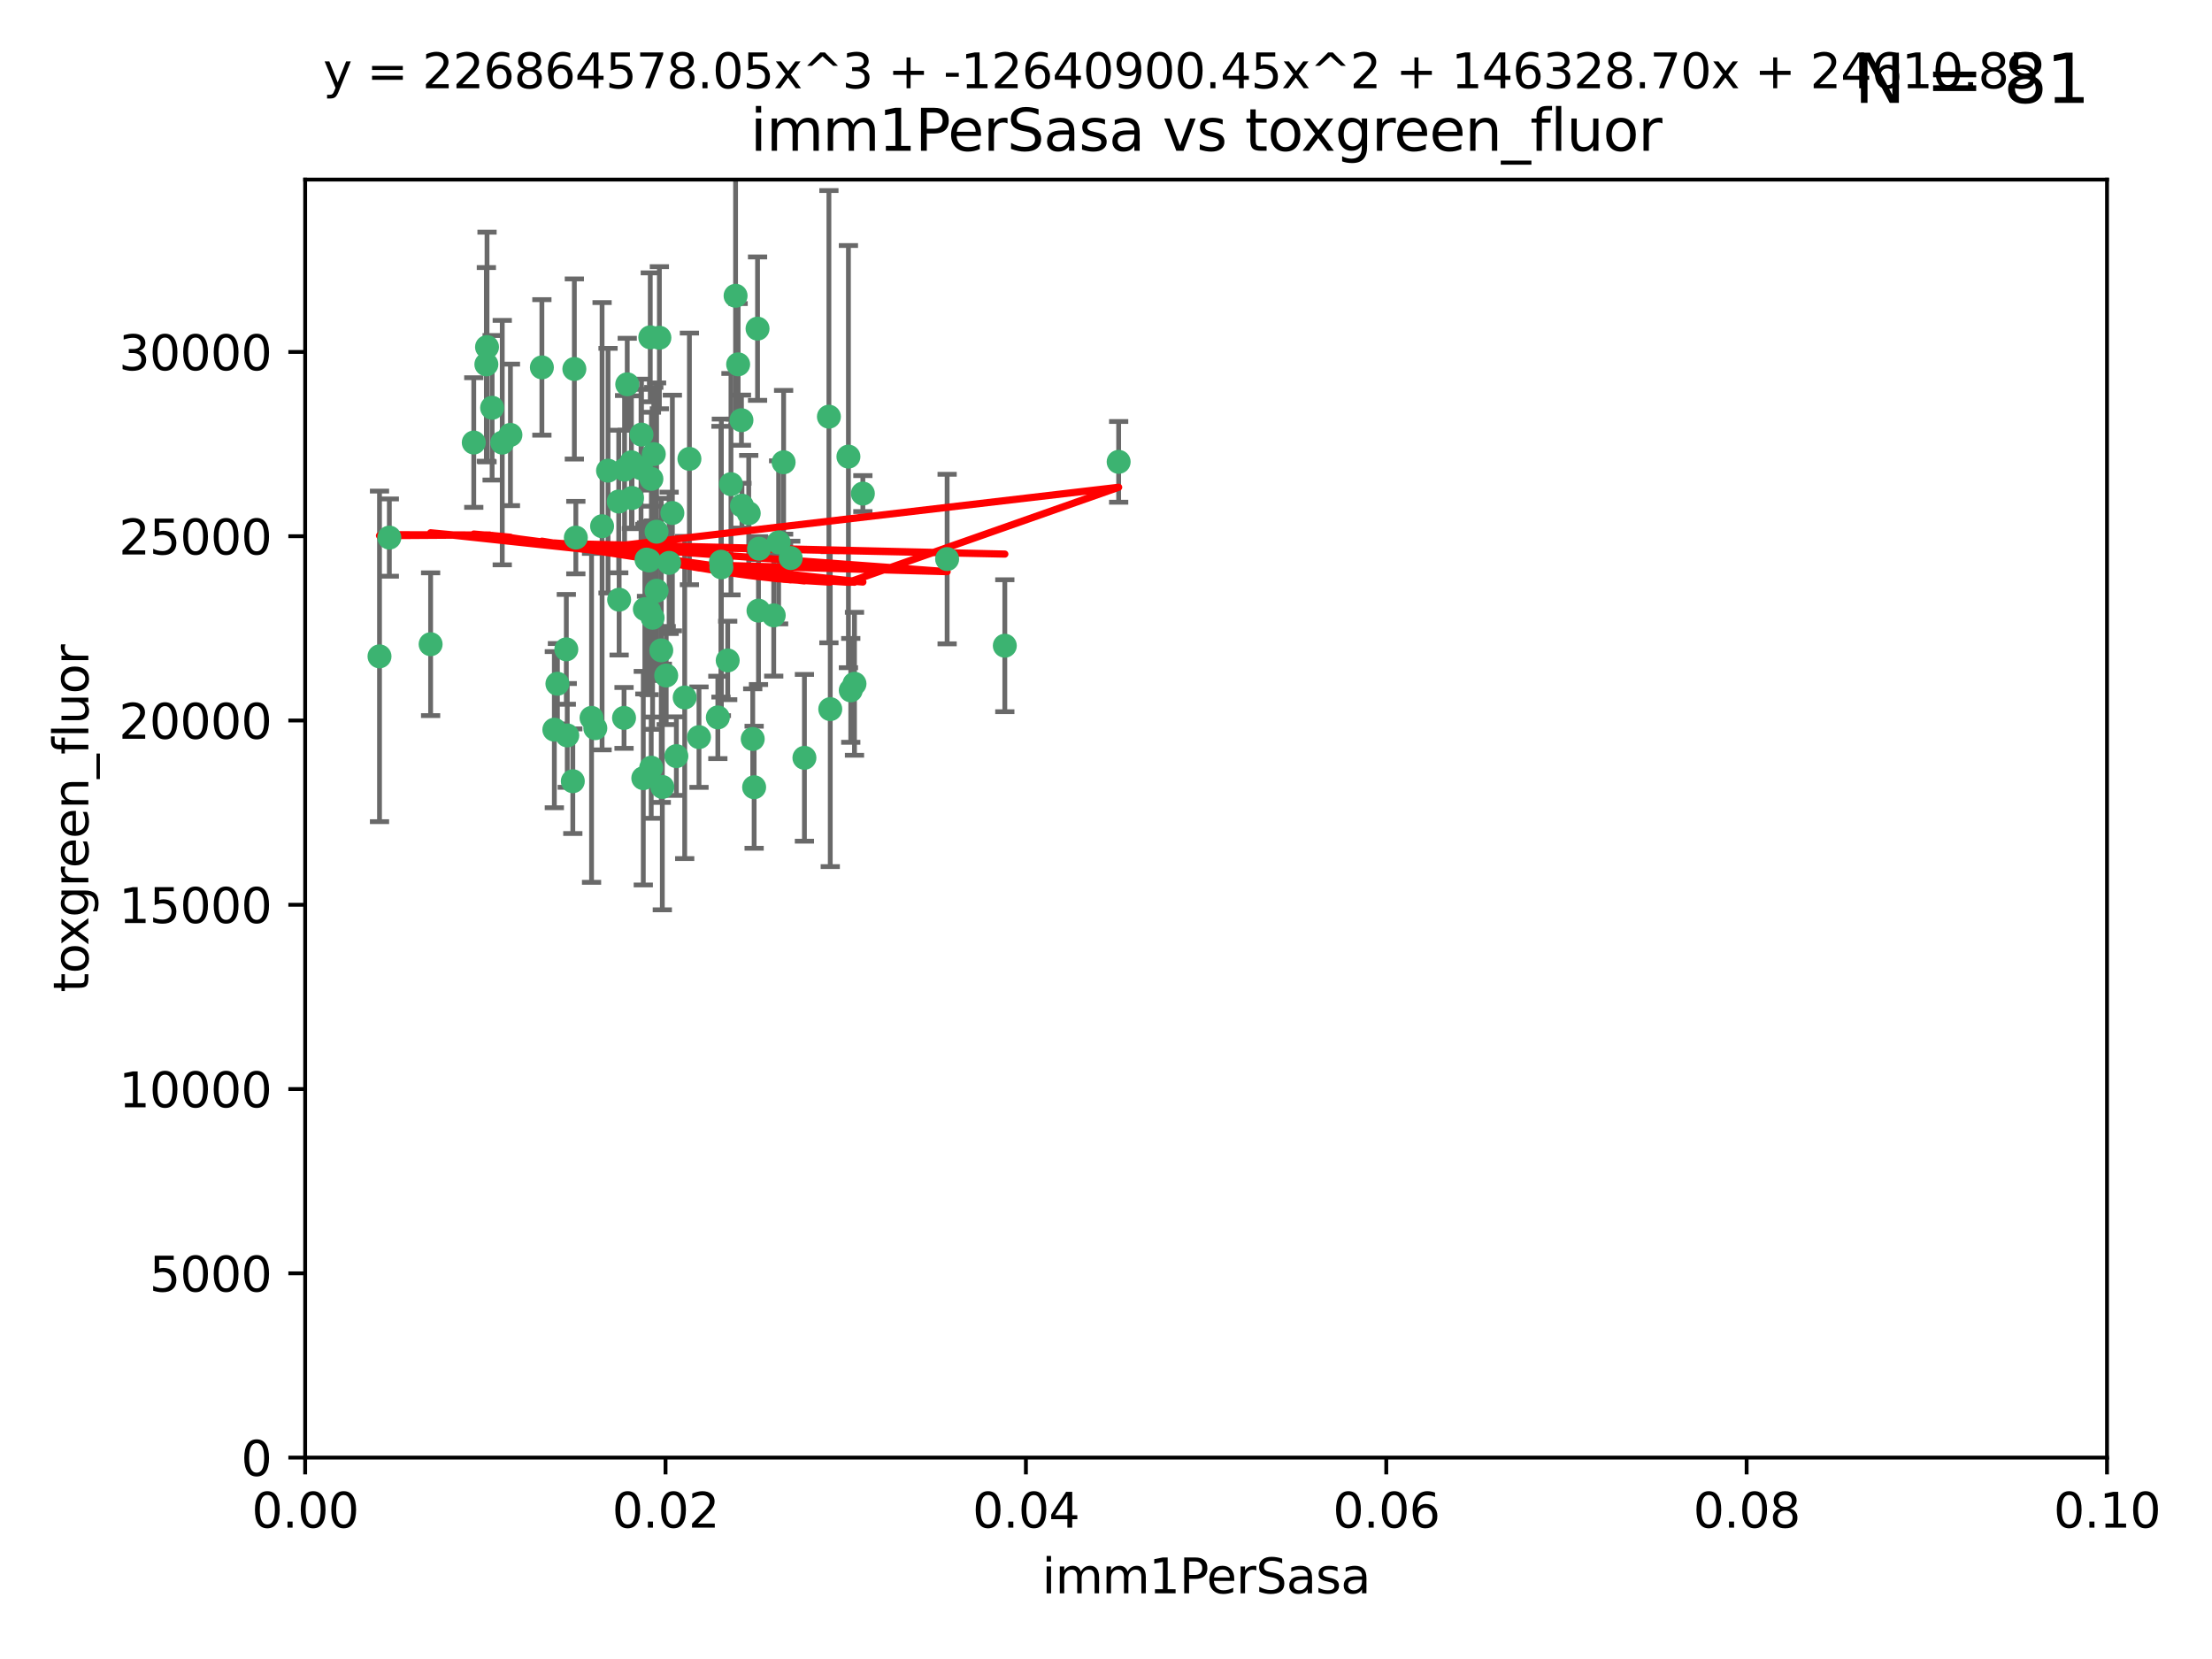 <?xml version="1.0" encoding="utf-8" standalone="no"?>
<!DOCTYPE svg PUBLIC "-//W3C//DTD SVG 1.1//EN"
  "http://www.w3.org/Graphics/SVG/1.1/DTD/svg11.dtd">
<svg xmlns:xlink="http://www.w3.org/1999/xlink" width="460.8pt" height="345.6pt" viewBox="0 0 460.8 345.6" xmlns="http://www.w3.org/2000/svg" version="1.1">
 <defs>
  <style type="text/css">*{stroke-linejoin: round; stroke-linecap: butt}</style>
 </defs>
 <g id="figure_1">
  <g id="patch_1">
   <path d="M 0 345.6 
L 460.8 345.6 
L 460.8 0 
L 0 0 
z
" style="fill: #ffffff"/>
  </g>
  <g id="axes_1">
   <g id="patch_2">
    <path d="M 63.571 303.64 
L 438.93 303.64 
L 438.93 37.411 
L 63.571 37.411 
z
" style="fill: #ffffff"/>
   </g>
   <g id="PathCollection_1">
    <defs>
     <path id="m7ab0dd1996" d="M 0 1.118 
C 0.297 1.118 0.581 1 0.791 0.791 
C 1 0.581 1.118 0.297 1.118 0 
C 1.118 -0.297 1 -0.581 0.791 -0.791 
C 0.581 -1 0.297 -1.118 0 -1.118 
C -0.297 -1.118 -0.581 -1 -0.791 -0.791 
C -1 -0.581 -1.118 -0.297 -1.118 0 
C -1.118 0.297 -1 0.581 -0.791 0.791 
C -0.581 1 -0.297 1.118 0 1.118 
z
" style="stroke: #3cb371"/>
    </defs>
    <g clip-path="url(#p9cecfb7f13)">
     <use xlink:href="#m7ab0dd1996" x="101.457" y="72.294" style="fill: #3cb371; stroke: #3cb371"/>
     <use xlink:href="#m7ab0dd1996" x="81.107" y="111.988" style="fill: #3cb371; stroke: #3cb371"/>
     <use xlink:href="#m7ab0dd1996" x="79.059" y="136.733" style="fill: #3cb371; stroke: #3cb371"/>
     <use xlink:href="#m7ab0dd1996" x="101.319" y="75.908" style="fill: #3cb371; stroke: #3cb371"/>
     <use xlink:href="#m7ab0dd1996" x="106.332" y="90.592" style="fill: #3cb371; stroke: #3cb371"/>
     <use xlink:href="#m7ab0dd1996" x="98.695" y="92.187" style="fill: #3cb371; stroke: #3cb371"/>
     <use xlink:href="#m7ab0dd1996" x="126.665" y="98.046" style="fill: #3cb371; stroke: #3cb371"/>
     <use xlink:href="#m7ab0dd1996" x="89.706" y="134.2" style="fill: #3cb371; stroke: #3cb371"/>
     <use xlink:href="#m7ab0dd1996" x="119.957" y="111.99" style="fill: #3cb371; stroke: #3cb371"/>
     <use xlink:href="#m7ab0dd1996" x="102.518" y="84.946" style="fill: #3cb371; stroke: #3cb371"/>
     <use xlink:href="#m7ab0dd1996" x="130.666" y="80.055" style="fill: #3cb371; stroke: #3cb371"/>
     <use xlink:href="#m7ab0dd1996" x="161.183" y="128.194" style="fill: #3cb371; stroke: #3cb371"/>
     <use xlink:href="#m7ab0dd1996" x="112.885" y="76.534" style="fill: #3cb371; stroke: #3cb371"/>
     <use xlink:href="#m7ab0dd1996" x="130.11" y="97.835" style="fill: #3cb371; stroke: #3cb371"/>
     <use xlink:href="#m7ab0dd1996" x="137.361" y="70.355" style="fill: #3cb371; stroke: #3cb371"/>
     <use xlink:href="#m7ab0dd1996" x="167.576" y="157.866" style="fill: #3cb371; stroke: #3cb371"/>
     <use xlink:href="#m7ab0dd1996" x="149.54" y="149.45" style="fill: #3cb371; stroke: #3cb371"/>
     <use xlink:href="#m7ab0dd1996" x="125.424" y="109.622" style="fill: #3cb371; stroke: #3cb371"/>
     <use xlink:href="#m7ab0dd1996" x="134.683" y="116.577" style="fill: #3cb371; stroke: #3cb371"/>
     <use xlink:href="#m7ab0dd1996" x="135.699" y="99.763" style="fill: #3cb371; stroke: #3cb371"/>
     <use xlink:href="#m7ab0dd1996" x="162.201" y="112.982" style="fill: #3cb371; stroke: #3cb371"/>
     <use xlink:href="#m7ab0dd1996" x="155.975" y="106.925" style="fill: #3cb371; stroke: #3cb371"/>
     <use xlink:href="#m7ab0dd1996" x="135.464" y="70.271" style="fill: #3cb371; stroke: #3cb371"/>
     <use xlink:href="#m7ab0dd1996" x="164.725" y="116.252" style="fill: #3cb371; stroke: #3cb371"/>
     <use xlink:href="#m7ab0dd1996" x="104.628" y="92.203" style="fill: #3cb371; stroke: #3cb371"/>
     <use xlink:href="#m7ab0dd1996" x="133.537" y="97.545" style="fill: #3cb371; stroke: #3cb371"/>
     <use xlink:href="#m7ab0dd1996" x="136.786" y="123.063" style="fill: #3cb371; stroke: #3cb371"/>
     <use xlink:href="#m7ab0dd1996" x="135.226" y="127.26" style="fill: #3cb371; stroke: #3cb371"/>
     <use xlink:href="#m7ab0dd1996" x="124.016" y="151.693" style="fill: #3cb371; stroke: #3cb371"/>
     <use xlink:href="#m7ab0dd1996" x="137.975" y="163.936" style="fill: #3cb371; stroke: #3cb371"/>
     <use xlink:href="#m7ab0dd1996" x="128.894" y="104.476" style="fill: #3cb371; stroke: #3cb371"/>
     <use xlink:href="#m7ab0dd1996" x="136.777" y="110.762" style="fill: #3cb371; stroke: #3cb371"/>
     <use xlink:href="#m7ab0dd1996" x="137.755" y="135.482" style="fill: #3cb371; stroke: #3cb371"/>
     <use xlink:href="#m7ab0dd1996" x="177.231" y="143.815" style="fill: #3cb371; stroke: #3cb371"/>
     <use xlink:href="#m7ab0dd1996" x="131.665" y="103.738" style="fill: #3cb371; stroke: #3cb371"/>
     <use xlink:href="#m7ab0dd1996" x="135.196" y="116.762" style="fill: #3cb371; stroke: #3cb371"/>
     <use xlink:href="#m7ab0dd1996" x="119.649" y="76.865" style="fill: #3cb371; stroke: #3cb371"/>
     <use xlink:href="#m7ab0dd1996" x="153.236" y="61.614" style="fill: #3cb371; stroke: #3cb371"/>
     <use xlink:href="#m7ab0dd1996" x="131.536" y="96.299" style="fill: #3cb371; stroke: #3cb371"/>
     <use xlink:href="#m7ab0dd1996" x="145.613" y="153.559" style="fill: #3cb371; stroke: #3cb371"/>
     <use xlink:href="#m7ab0dd1996" x="179.751" y="102.821" style="fill: #3cb371; stroke: #3cb371"/>
     <use xlink:href="#m7ab0dd1996" x="136.196" y="94.6" style="fill: #3cb371; stroke: #3cb371"/>
     <use xlink:href="#m7ab0dd1996" x="119.328" y="162.741" style="fill: #3cb371; stroke: #3cb371"/>
     <use xlink:href="#m7ab0dd1996" x="143.618" y="95.593" style="fill: #3cb371; stroke: #3cb371"/>
     <use xlink:href="#m7ab0dd1996" x="139.392" y="117.254" style="fill: #3cb371; stroke: #3cb371"/>
     <use xlink:href="#m7ab0dd1996" x="154.563" y="105.344" style="fill: #3cb371; stroke: #3cb371"/>
     <use xlink:href="#m7ab0dd1996" x="158.007" y="127.204" style="fill: #3cb371; stroke: #3cb371"/>
     <use xlink:href="#m7ab0dd1996" x="157.812" y="68.463" style="fill: #3cb371; stroke: #3cb371"/>
     <use xlink:href="#m7ab0dd1996" x="153.769" y="75.9" style="fill: #3cb371; stroke: #3cb371"/>
     <use xlink:href="#m7ab0dd1996" x="118.169" y="153.201" style="fill: #3cb371; stroke: #3cb371"/>
     <use xlink:href="#m7ab0dd1996" x="150.191" y="117.014" style="fill: #3cb371; stroke: #3cb371"/>
     <use xlink:href="#m7ab0dd1996" x="151.594" y="137.58" style="fill: #3cb371; stroke: #3cb371"/>
     <use xlink:href="#m7ab0dd1996" x="178.006" y="142.442" style="fill: #3cb371; stroke: #3cb371"/>
     <use xlink:href="#m7ab0dd1996" x="158.116" y="114.302" style="fill: #3cb371; stroke: #3cb371"/>
     <use xlink:href="#m7ab0dd1996" x="133.632" y="90.534" style="fill: #3cb371; stroke: #3cb371"/>
     <use xlink:href="#m7ab0dd1996" x="129.998" y="149.553" style="fill: #3cb371; stroke: #3cb371"/>
     <use xlink:href="#m7ab0dd1996" x="128.977" y="124.926" style="fill: #3cb371; stroke: #3cb371"/>
     <use xlink:href="#m7ab0dd1996" x="152.275" y="100.862" style="fill: #3cb371; stroke: #3cb371"/>
     <use xlink:href="#m7ab0dd1996" x="140.068" y="106.867" style="fill: #3cb371; stroke: #3cb371"/>
     <use xlink:href="#m7ab0dd1996" x="150.274" y="118.19" style="fill: #3cb371; stroke: #3cb371"/>
     <use xlink:href="#m7ab0dd1996" x="116.121" y="142.44" style="fill: #3cb371; stroke: #3cb371"/>
     <use xlink:href="#m7ab0dd1996" x="209.321" y="134.514" style="fill: #3cb371; stroke: #3cb371"/>
     <use xlink:href="#m7ab0dd1996" x="117.976" y="135.269" style="fill: #3cb371; stroke: #3cb371"/>
     <use xlink:href="#m7ab0dd1996" x="172.678" y="86.8" style="fill: #3cb371; stroke: #3cb371"/>
     <use xlink:href="#m7ab0dd1996" x="163.241" y="96.298" style="fill: #3cb371; stroke: #3cb371"/>
     <use xlink:href="#m7ab0dd1996" x="135.948" y="128.689" style="fill: #3cb371; stroke: #3cb371"/>
     <use xlink:href="#m7ab0dd1996" x="172.958" y="147.723" style="fill: #3cb371; stroke: #3cb371"/>
     <use xlink:href="#m7ab0dd1996" x="157.1" y="163.993" style="fill: #3cb371; stroke: #3cb371"/>
     <use xlink:href="#m7ab0dd1996" x="176.743" y="95.121" style="fill: #3cb371; stroke: #3cb371"/>
     <use xlink:href="#m7ab0dd1996" x="233.037" y="96.211" style="fill: #3cb371; stroke: #3cb371"/>
     <use xlink:href="#m7ab0dd1996" x="123.231" y="149.542" style="fill: #3cb371; stroke: #3cb371"/>
     <use xlink:href="#m7ab0dd1996" x="156.807" y="153.944" style="fill: #3cb371; stroke: #3cb371"/>
     <use xlink:href="#m7ab0dd1996" x="154.458" y="87.531" style="fill: #3cb371; stroke: #3cb371"/>
     <use xlink:href="#m7ab0dd1996" x="140.899" y="157.513" style="fill: #3cb371; stroke: #3cb371"/>
     <use xlink:href="#m7ab0dd1996" x="197.304" y="116.464" style="fill: #3cb371; stroke: #3cb371"/>
     <use xlink:href="#m7ab0dd1996" x="115.48" y="152.004" style="fill: #3cb371; stroke: #3cb371"/>
     <use xlink:href="#m7ab0dd1996" x="134.334" y="126.892" style="fill: #3cb371; stroke: #3cb371"/>
     <use xlink:href="#m7ab0dd1996" x="142.635" y="145.3" style="fill: #3cb371; stroke: #3cb371"/>
     <use xlink:href="#m7ab0dd1996" x="134.01" y="162.105" style="fill: #3cb371; stroke: #3cb371"/>
     <use xlink:href="#m7ab0dd1996" x="138.782" y="140.722" style="fill: #3cb371; stroke: #3cb371"/>
     <use xlink:href="#m7ab0dd1996" x="135.66" y="159.917" style="fill: #3cb371; stroke: #3cb371"/>
    </g>
   </g>
   <g id="matplotlib.axis_1">
    <g id="xtick_1">
     <g id="line2d_1">
      <defs>
       <path id="mc3a373e2ac" d="M 0 0 
L 0 3.5 
" style="stroke: #000000; stroke-width: 0.8"/>
      </defs>
      <g>
       <use xlink:href="#mc3a373e2ac" x="63.571" y="303.64" style="stroke: #000000; stroke-width: 0.8"/>
      </g>
     </g>
     <g id="text_1">
      <!-- 0.00 -->
      <g transform="translate(52.438 318.238)scale(0.1 -0.1)">
       <defs>
        <path id="DejaVuSans-30" d="M 2034 4250 
Q 1547 4250 1301 3770 
Q 1056 3291 1056 2328 
Q 1056 1369 1301 889 
Q 1547 409 2034 409 
Q 2525 409 2770 889 
Q 3016 1369 3016 2328 
Q 3016 3291 2770 3770 
Q 2525 4250 2034 4250 
z
M 2034 4750 
Q 2819 4750 3233 4129 
Q 3647 3509 3647 2328 
Q 3647 1150 3233 529 
Q 2819 -91 2034 -91 
Q 1250 -91 836 529 
Q 422 1150 422 2328 
Q 422 3509 836 4129 
Q 1250 4750 2034 4750 
z
" transform="scale(0.016)"/>
        <path id="DejaVuSans-2e" d="M 684 794 
L 1344 794 
L 1344 0 
L 684 0 
L 684 794 
z
" transform="scale(0.016)"/>
       </defs>
       <use xlink:href="#DejaVuSans-30"/>
       <use xlink:href="#DejaVuSans-2e" x="63.623"/>
       <use xlink:href="#DejaVuSans-30" x="95.41"/>
       <use xlink:href="#DejaVuSans-30" x="159.033"/>
      </g>
     </g>
    </g>
    <g id="xtick_2">
     <g id="line2d_2">
      <g>
       <use xlink:href="#mc3a373e2ac" x="138.643" y="303.64" style="stroke: #000000; stroke-width: 0.8"/>
      </g>
     </g>
     <g id="text_2">
      <!-- 0.02 -->
      <g transform="translate(127.51 318.238)scale(0.1 -0.1)">
       <defs>
        <path id="DejaVuSans-32" d="M 1228 531 
L 3431 531 
L 3431 0 
L 469 0 
L 469 531 
Q 828 903 1448 1529 
Q 2069 2156 2228 2338 
Q 2531 2678 2651 2914 
Q 2772 3150 2772 3378 
Q 2772 3750 2511 3984 
Q 2250 4219 1831 4219 
Q 1534 4219 1204 4116 
Q 875 4013 500 3803 
L 500 4441 
Q 881 4594 1212 4672 
Q 1544 4750 1819 4750 
Q 2544 4750 2975 4387 
Q 3406 4025 3406 3419 
Q 3406 3131 3298 2873 
Q 3191 2616 2906 2266 
Q 2828 2175 2409 1742 
Q 1991 1309 1228 531 
z
" transform="scale(0.016)"/>
       </defs>
       <use xlink:href="#DejaVuSans-30"/>
       <use xlink:href="#DejaVuSans-2e" x="63.623"/>
       <use xlink:href="#DejaVuSans-30" x="95.41"/>
       <use xlink:href="#DejaVuSans-32" x="159.033"/>
      </g>
     </g>
    </g>
    <g id="xtick_3">
     <g id="line2d_3">
      <g>
       <use xlink:href="#mc3a373e2ac" x="213.715" y="303.64" style="stroke: #000000; stroke-width: 0.8"/>
      </g>
     </g>
     <g id="text_3">
      <!-- 0.04 -->
      <g transform="translate(202.582 318.238)scale(0.1 -0.1)">
       <defs>
        <path id="DejaVuSans-34" d="M 2419 4116 
L 825 1625 
L 2419 1625 
L 2419 4116 
z
M 2253 4666 
L 3047 4666 
L 3047 1625 
L 3713 1625 
L 3713 1100 
L 3047 1100 
L 3047 0 
L 2419 0 
L 2419 1100 
L 313 1100 
L 313 1709 
L 2253 4666 
z
" transform="scale(0.016)"/>
       </defs>
       <use xlink:href="#DejaVuSans-30"/>
       <use xlink:href="#DejaVuSans-2e" x="63.623"/>
       <use xlink:href="#DejaVuSans-30" x="95.41"/>
       <use xlink:href="#DejaVuSans-34" x="159.033"/>
      </g>
     </g>
    </g>
    <g id="xtick_4">
     <g id="line2d_4">
      <g>
       <use xlink:href="#mc3a373e2ac" x="288.786" y="303.64" style="stroke: #000000; stroke-width: 0.8"/>
      </g>
     </g>
     <g id="text_4">
      <!-- 0.06 -->
      <g transform="translate(277.654 318.238)scale(0.1 -0.1)">
       <defs>
        <path id="DejaVuSans-36" d="M 2113 2584 
Q 1688 2584 1439 2293 
Q 1191 2003 1191 1497 
Q 1191 994 1439 701 
Q 1688 409 2113 409 
Q 2538 409 2786 701 
Q 3034 994 3034 1497 
Q 3034 2003 2786 2293 
Q 2538 2584 2113 2584 
z
M 3366 4563 
L 3366 3988 
Q 3128 4100 2886 4159 
Q 2644 4219 2406 4219 
Q 1781 4219 1451 3797 
Q 1122 3375 1075 2522 
Q 1259 2794 1537 2939 
Q 1816 3084 2150 3084 
Q 2853 3084 3261 2657 
Q 3669 2231 3669 1497 
Q 3669 778 3244 343 
Q 2819 -91 2113 -91 
Q 1303 -91 875 529 
Q 447 1150 447 2328 
Q 447 3434 972 4092 
Q 1497 4750 2381 4750 
Q 2619 4750 2861 4703 
Q 3103 4656 3366 4563 
z
" transform="scale(0.016)"/>
       </defs>
       <use xlink:href="#DejaVuSans-30"/>
       <use xlink:href="#DejaVuSans-2e" x="63.623"/>
       <use xlink:href="#DejaVuSans-30" x="95.41"/>
       <use xlink:href="#DejaVuSans-36" x="159.033"/>
      </g>
     </g>
    </g>
    <g id="xtick_5">
     <g id="line2d_5">
      <g>
       <use xlink:href="#mc3a373e2ac" x="363.858" y="303.64" style="stroke: #000000; stroke-width: 0.8"/>
      </g>
     </g>
     <g id="text_5">
      <!-- 0.08 -->
      <g transform="translate(352.725 318.238)scale(0.1 -0.1)">
       <defs>
        <path id="DejaVuSans-38" d="M 2034 2216 
Q 1584 2216 1326 1975 
Q 1069 1734 1069 1313 
Q 1069 891 1326 650 
Q 1584 409 2034 409 
Q 2484 409 2743 651 
Q 3003 894 3003 1313 
Q 3003 1734 2745 1975 
Q 2488 2216 2034 2216 
z
M 1403 2484 
Q 997 2584 770 2862 
Q 544 3141 544 3541 
Q 544 4100 942 4425 
Q 1341 4750 2034 4750 
Q 2731 4750 3128 4425 
Q 3525 4100 3525 3541 
Q 3525 3141 3298 2862 
Q 3072 2584 2669 2484 
Q 3125 2378 3379 2068 
Q 3634 1759 3634 1313 
Q 3634 634 3220 271 
Q 2806 -91 2034 -91 
Q 1263 -91 848 271 
Q 434 634 434 1313 
Q 434 1759 690 2068 
Q 947 2378 1403 2484 
z
M 1172 3481 
Q 1172 3119 1398 2916 
Q 1625 2713 2034 2713 
Q 2441 2713 2670 2916 
Q 2900 3119 2900 3481 
Q 2900 3844 2670 4047 
Q 2441 4250 2034 4250 
Q 1625 4250 1398 4047 
Q 1172 3844 1172 3481 
z
" transform="scale(0.016)"/>
       </defs>
       <use xlink:href="#DejaVuSans-30"/>
       <use xlink:href="#DejaVuSans-2e" x="63.623"/>
       <use xlink:href="#DejaVuSans-30" x="95.41"/>
       <use xlink:href="#DejaVuSans-38" x="159.033"/>
      </g>
     </g>
    </g>
    <g id="xtick_6">
     <g id="line2d_6">
      <g>
       <use xlink:href="#mc3a373e2ac" x="438.93" y="303.64" style="stroke: #000000; stroke-width: 0.8"/>
      </g>
     </g>
     <g id="text_6">
      <!-- 0.10 -->
      <g transform="translate(427.797 318.238)scale(0.1 -0.1)">
       <defs>
        <path id="DejaVuSans-31" d="M 794 531 
L 1825 531 
L 1825 4091 
L 703 3866 
L 703 4441 
L 1819 4666 
L 2450 4666 
L 2450 531 
L 3481 531 
L 3481 0 
L 794 0 
L 794 531 
z
" transform="scale(0.016)"/>
       </defs>
       <use xlink:href="#DejaVuSans-30"/>
       <use xlink:href="#DejaVuSans-2e" x="63.623"/>
       <use xlink:href="#DejaVuSans-31" x="95.41"/>
       <use xlink:href="#DejaVuSans-30" x="159.033"/>
      </g>
     </g>
    </g>
    <g id="text_7">
     <!-- imm1PerSasa -->
     <g transform="translate(217.067 331.917)scale(0.1 -0.1)">
      <defs>
       <path id="DejaVuSans-69" d="M 603 3500 
L 1178 3500 
L 1178 0 
L 603 0 
L 603 3500 
z
M 603 4863 
L 1178 4863 
L 1178 4134 
L 603 4134 
L 603 4863 
z
" transform="scale(0.016)"/>
       <path id="DejaVuSans-6d" d="M 3328 2828 
Q 3544 3216 3844 3400 
Q 4144 3584 4550 3584 
Q 5097 3584 5394 3201 
Q 5691 2819 5691 2113 
L 5691 0 
L 5113 0 
L 5113 2094 
Q 5113 2597 4934 2840 
Q 4756 3084 4391 3084 
Q 3944 3084 3684 2787 
Q 3425 2491 3425 1978 
L 3425 0 
L 2847 0 
L 2847 2094 
Q 2847 2600 2669 2842 
Q 2491 3084 2119 3084 
Q 1678 3084 1418 2786 
Q 1159 2488 1159 1978 
L 1159 0 
L 581 0 
L 581 3500 
L 1159 3500 
L 1159 2956 
Q 1356 3278 1631 3431 
Q 1906 3584 2284 3584 
Q 2666 3584 2933 3390 
Q 3200 3197 3328 2828 
z
" transform="scale(0.016)"/>
       <path id="DejaVuSans-50" d="M 1259 4147 
L 1259 2394 
L 2053 2394 
Q 2494 2394 2734 2622 
Q 2975 2850 2975 3272 
Q 2975 3691 2734 3919 
Q 2494 4147 2053 4147 
L 1259 4147 
z
M 628 4666 
L 2053 4666 
Q 2838 4666 3239 4311 
Q 3641 3956 3641 3272 
Q 3641 2581 3239 2228 
Q 2838 1875 2053 1875 
L 1259 1875 
L 1259 0 
L 628 0 
L 628 4666 
z
" transform="scale(0.016)"/>
       <path id="DejaVuSans-65" d="M 3597 1894 
L 3597 1613 
L 953 1613 
Q 991 1019 1311 708 
Q 1631 397 2203 397 
Q 2534 397 2845 478 
Q 3156 559 3463 722 
L 3463 178 
Q 3153 47 2828 -22 
Q 2503 -91 2169 -91 
Q 1331 -91 842 396 
Q 353 884 353 1716 
Q 353 2575 817 3079 
Q 1281 3584 2069 3584 
Q 2775 3584 3186 3129 
Q 3597 2675 3597 1894 
z
M 3022 2063 
Q 3016 2534 2758 2815 
Q 2500 3097 2075 3097 
Q 1594 3097 1305 2825 
Q 1016 2553 972 2059 
L 3022 2063 
z
" transform="scale(0.016)"/>
       <path id="DejaVuSans-72" d="M 2631 2963 
Q 2534 3019 2420 3045 
Q 2306 3072 2169 3072 
Q 1681 3072 1420 2755 
Q 1159 2438 1159 1844 
L 1159 0 
L 581 0 
L 581 3500 
L 1159 3500 
L 1159 2956 
Q 1341 3275 1631 3429 
Q 1922 3584 2338 3584 
Q 2397 3584 2469 3576 
Q 2541 3569 2628 3553 
L 2631 2963 
z
" transform="scale(0.016)"/>
       <path id="DejaVuSans-53" d="M 3425 4513 
L 3425 3897 
Q 3066 4069 2747 4153 
Q 2428 4238 2131 4238 
Q 1616 4238 1336 4038 
Q 1056 3838 1056 3469 
Q 1056 3159 1242 3001 
Q 1428 2844 1947 2747 
L 2328 2669 
Q 3034 2534 3370 2195 
Q 3706 1856 3706 1288 
Q 3706 609 3251 259 
Q 2797 -91 1919 -91 
Q 1588 -91 1214 -16 
Q 841 59 441 206 
L 441 856 
Q 825 641 1194 531 
Q 1563 422 1919 422 
Q 2459 422 2753 634 
Q 3047 847 3047 1241 
Q 3047 1584 2836 1778 
Q 2625 1972 2144 2069 
L 1759 2144 
Q 1053 2284 737 2584 
Q 422 2884 422 3419 
Q 422 4038 858 4394 
Q 1294 4750 2059 4750 
Q 2388 4750 2728 4690 
Q 3069 4631 3425 4513 
z
" transform="scale(0.016)"/>
       <path id="DejaVuSans-61" d="M 2194 1759 
Q 1497 1759 1228 1600 
Q 959 1441 959 1056 
Q 959 750 1161 570 
Q 1363 391 1709 391 
Q 2188 391 2477 730 
Q 2766 1069 2766 1631 
L 2766 1759 
L 2194 1759 
z
M 3341 1997 
L 3341 0 
L 2766 0 
L 2766 531 
Q 2569 213 2275 61 
Q 1981 -91 1556 -91 
Q 1019 -91 701 211 
Q 384 513 384 1019 
Q 384 1609 779 1909 
Q 1175 2209 1959 2209 
L 2766 2209 
L 2766 2266 
Q 2766 2663 2505 2880 
Q 2244 3097 1772 3097 
Q 1472 3097 1187 3025 
Q 903 2953 641 2809 
L 641 3341 
Q 956 3463 1253 3523 
Q 1550 3584 1831 3584 
Q 2591 3584 2966 3190 
Q 3341 2797 3341 1997 
z
" transform="scale(0.016)"/>
       <path id="DejaVuSans-73" d="M 2834 3397 
L 2834 2853 
Q 2591 2978 2328 3040 
Q 2066 3103 1784 3103 
Q 1356 3103 1142 2972 
Q 928 2841 928 2578 
Q 928 2378 1081 2264 
Q 1234 2150 1697 2047 
L 1894 2003 
Q 2506 1872 2764 1633 
Q 3022 1394 3022 966 
Q 3022 478 2636 193 
Q 2250 -91 1575 -91 
Q 1294 -91 989 -36 
Q 684 19 347 128 
L 347 722 
Q 666 556 975 473 
Q 1284 391 1588 391 
Q 1994 391 2212 530 
Q 2431 669 2431 922 
Q 2431 1156 2273 1281 
Q 2116 1406 1581 1522 
L 1381 1569 
Q 847 1681 609 1914 
Q 372 2147 372 2553 
Q 372 3047 722 3315 
Q 1072 3584 1716 3584 
Q 2034 3584 2315 3537 
Q 2597 3491 2834 3397 
z
" transform="scale(0.016)"/>
      </defs>
      <use xlink:href="#DejaVuSans-69"/>
      <use xlink:href="#DejaVuSans-6d" x="27.783"/>
      <use xlink:href="#DejaVuSans-6d" x="125.195"/>
      <use xlink:href="#DejaVuSans-31" x="222.607"/>
      <use xlink:href="#DejaVuSans-50" x="286.23"/>
      <use xlink:href="#DejaVuSans-65" x="342.908"/>
      <use xlink:href="#DejaVuSans-72" x="404.432"/>
      <use xlink:href="#DejaVuSans-53" x="445.545"/>
      <use xlink:href="#DejaVuSans-61" x="509.021"/>
      <use xlink:href="#DejaVuSans-73" x="570.301"/>
      <use xlink:href="#DejaVuSans-61" x="622.4"/>
     </g>
    </g>
   </g>
   <g id="matplotlib.axis_2">
    <g id="ytick_1">
     <g id="line2d_7">
      <defs>
       <path id="m2283dca8c8" d="M 0 0 
L -3.5 0 
" style="stroke: #000000; stroke-width: 0.8"/>
      </defs>
      <g>
       <use xlink:href="#m2283dca8c8" x="63.571" y="303.64" style="stroke: #000000; stroke-width: 0.8"/>
      </g>
     </g>
     <g id="text_8">
      <!-- 0 -->
      <g transform="translate(50.209 307.439)scale(0.1 -0.1)">
       <use xlink:href="#DejaVuSans-30"/>
      </g>
     </g>
    </g>
    <g id="ytick_2">
     <g id="line2d_8">
      <g>
       <use xlink:href="#m2283dca8c8" x="63.571" y="265.253" style="stroke: #000000; stroke-width: 0.8"/>
      </g>
     </g>
     <g id="text_9">
      <!-- 5000 -->
      <g transform="translate(31.121 269.052)scale(0.1 -0.1)">
       <defs>
        <path id="DejaVuSans-35" d="M 691 4666 
L 3169 4666 
L 3169 4134 
L 1269 4134 
L 1269 2991 
Q 1406 3038 1543 3061 
Q 1681 3084 1819 3084 
Q 2600 3084 3056 2656 
Q 3513 2228 3513 1497 
Q 3513 744 3044 326 
Q 2575 -91 1722 -91 
Q 1428 -91 1123 -41 
Q 819 9 494 109 
L 494 744 
Q 775 591 1075 516 
Q 1375 441 1709 441 
Q 2250 441 2565 725 
Q 2881 1009 2881 1497 
Q 2881 1984 2565 2268 
Q 2250 2553 1709 2553 
Q 1456 2553 1204 2497 
Q 953 2441 691 2322 
L 691 4666 
z
" transform="scale(0.016)"/>
       </defs>
       <use xlink:href="#DejaVuSans-35"/>
       <use xlink:href="#DejaVuSans-30" x="63.623"/>
       <use xlink:href="#DejaVuSans-30" x="127.246"/>
       <use xlink:href="#DejaVuSans-30" x="190.869"/>
      </g>
     </g>
    </g>
    <g id="ytick_3">
     <g id="line2d_9">
      <g>
       <use xlink:href="#m2283dca8c8" x="63.571" y="226.866" style="stroke: #000000; stroke-width: 0.8"/>
      </g>
     </g>
     <g id="text_10">
      <!-- 10000 -->
      <g transform="translate(24.759 230.665)scale(0.1 -0.1)">
       <use xlink:href="#DejaVuSans-31"/>
       <use xlink:href="#DejaVuSans-30" x="63.623"/>
       <use xlink:href="#DejaVuSans-30" x="127.246"/>
       <use xlink:href="#DejaVuSans-30" x="190.869"/>
       <use xlink:href="#DejaVuSans-30" x="254.492"/>
      </g>
     </g>
    </g>
    <g id="ytick_4">
     <g id="line2d_10">
      <g>
       <use xlink:href="#m2283dca8c8" x="63.571" y="188.479" style="stroke: #000000; stroke-width: 0.8"/>
      </g>
     </g>
     <g id="text_11">
      <!-- 15000 -->
      <g transform="translate(24.759 192.278)scale(0.1 -0.1)">
       <use xlink:href="#DejaVuSans-31"/>
       <use xlink:href="#DejaVuSans-35" x="63.623"/>
       <use xlink:href="#DejaVuSans-30" x="127.246"/>
       <use xlink:href="#DejaVuSans-30" x="190.869"/>
       <use xlink:href="#DejaVuSans-30" x="254.492"/>
      </g>
     </g>
    </g>
    <g id="ytick_5">
     <g id="line2d_11">
      <g>
       <use xlink:href="#m2283dca8c8" x="63.571" y="150.092" style="stroke: #000000; stroke-width: 0.8"/>
      </g>
     </g>
     <g id="text_12">
      <!-- 20000 -->
      <g transform="translate(24.759 153.891)scale(0.1 -0.1)">
       <use xlink:href="#DejaVuSans-32"/>
       <use xlink:href="#DejaVuSans-30" x="63.623"/>
       <use xlink:href="#DejaVuSans-30" x="127.246"/>
       <use xlink:href="#DejaVuSans-30" x="190.869"/>
       <use xlink:href="#DejaVuSans-30" x="254.492"/>
      </g>
     </g>
    </g>
    <g id="ytick_6">
     <g id="line2d_12">
      <g>
       <use xlink:href="#m2283dca8c8" x="63.571" y="111.705" style="stroke: #000000; stroke-width: 0.8"/>
      </g>
     </g>
     <g id="text_13">
      <!-- 25000 -->
      <g transform="translate(24.759 115.504)scale(0.1 -0.1)">
       <use xlink:href="#DejaVuSans-32"/>
       <use xlink:href="#DejaVuSans-35" x="63.623"/>
       <use xlink:href="#DejaVuSans-30" x="127.246"/>
       <use xlink:href="#DejaVuSans-30" x="190.869"/>
       <use xlink:href="#DejaVuSans-30" x="254.492"/>
      </g>
     </g>
    </g>
    <g id="ytick_7">
     <g id="line2d_13">
      <g>
       <use xlink:href="#m2283dca8c8" x="63.571" y="73.317" style="stroke: #000000; stroke-width: 0.8"/>
      </g>
     </g>
     <g id="text_14">
      <!-- 30000 -->
      <g transform="translate(24.759 77.117)scale(0.1 -0.1)">
       <defs>
        <path id="DejaVuSans-33" d="M 2597 2516 
Q 3050 2419 3304 2112 
Q 3559 1806 3559 1356 
Q 3559 666 3084 287 
Q 2609 -91 1734 -91 
Q 1441 -91 1130 -33 
Q 819 25 488 141 
L 488 750 
Q 750 597 1062 519 
Q 1375 441 1716 441 
Q 2309 441 2620 675 
Q 2931 909 2931 1356 
Q 2931 1769 2642 2001 
Q 2353 2234 1838 2234 
L 1294 2234 
L 1294 2753 
L 1863 2753 
Q 2328 2753 2575 2939 
Q 2822 3125 2822 3475 
Q 2822 3834 2567 4026 
Q 2313 4219 1838 4219 
Q 1578 4219 1281 4162 
Q 984 4106 628 3988 
L 628 4550 
Q 988 4650 1302 4700 
Q 1616 4750 1894 4750 
Q 2613 4750 3031 4423 
Q 3450 4097 3450 3541 
Q 3450 3153 3228 2886 
Q 3006 2619 2597 2516 
z
" transform="scale(0.016)"/>
       </defs>
       <use xlink:href="#DejaVuSans-33"/>
       <use xlink:href="#DejaVuSans-30" x="63.623"/>
       <use xlink:href="#DejaVuSans-30" x="127.246"/>
       <use xlink:href="#DejaVuSans-30" x="190.869"/>
       <use xlink:href="#DejaVuSans-30" x="254.492"/>
      </g>
     </g>
    </g>
    <g id="text_15">
     <!-- toxgreen_fluor -->
     <g transform="translate(18.401 206.72)rotate(-90)scale(0.1 -0.1)">
      <defs>
       <path id="DejaVuSans-74" d="M 1172 4494 
L 1172 3500 
L 2356 3500 
L 2356 3053 
L 1172 3053 
L 1172 1153 
Q 1172 725 1289 603 
Q 1406 481 1766 481 
L 2356 481 
L 2356 0 
L 1766 0 
Q 1100 0 847 248 
Q 594 497 594 1153 
L 594 3053 
L 172 3053 
L 172 3500 
L 594 3500 
L 594 4494 
L 1172 4494 
z
" transform="scale(0.016)"/>
       <path id="DejaVuSans-6f" d="M 1959 3097 
Q 1497 3097 1228 2736 
Q 959 2375 959 1747 
Q 959 1119 1226 758 
Q 1494 397 1959 397 
Q 2419 397 2687 759 
Q 2956 1122 2956 1747 
Q 2956 2369 2687 2733 
Q 2419 3097 1959 3097 
z
M 1959 3584 
Q 2709 3584 3137 3096 
Q 3566 2609 3566 1747 
Q 3566 888 3137 398 
Q 2709 -91 1959 -91 
Q 1206 -91 779 398 
Q 353 888 353 1747 
Q 353 2609 779 3096 
Q 1206 3584 1959 3584 
z
" transform="scale(0.016)"/>
       <path id="DejaVuSans-78" d="M 3513 3500 
L 2247 1797 
L 3578 0 
L 2900 0 
L 1881 1375 
L 863 0 
L 184 0 
L 1544 1831 
L 300 3500 
L 978 3500 
L 1906 2253 
L 2834 3500 
L 3513 3500 
z
" transform="scale(0.016)"/>
       <path id="DejaVuSans-67" d="M 2906 1791 
Q 2906 2416 2648 2759 
Q 2391 3103 1925 3103 
Q 1463 3103 1205 2759 
Q 947 2416 947 1791 
Q 947 1169 1205 825 
Q 1463 481 1925 481 
Q 2391 481 2648 825 
Q 2906 1169 2906 1791 
z
M 3481 434 
Q 3481 -459 3084 -895 
Q 2688 -1331 1869 -1331 
Q 1566 -1331 1297 -1286 
Q 1028 -1241 775 -1147 
L 775 -588 
Q 1028 -725 1275 -790 
Q 1522 -856 1778 -856 
Q 2344 -856 2625 -561 
Q 2906 -266 2906 331 
L 2906 616 
Q 2728 306 2450 153 
Q 2172 0 1784 0 
Q 1141 0 747 490 
Q 353 981 353 1791 
Q 353 2603 747 3093 
Q 1141 3584 1784 3584 
Q 2172 3584 2450 3431 
Q 2728 3278 2906 2969 
L 2906 3500 
L 3481 3500 
L 3481 434 
z
" transform="scale(0.016)"/>
       <path id="DejaVuSans-6e" d="M 3513 2113 
L 3513 0 
L 2938 0 
L 2938 2094 
Q 2938 2591 2744 2837 
Q 2550 3084 2163 3084 
Q 1697 3084 1428 2787 
Q 1159 2491 1159 1978 
L 1159 0 
L 581 0 
L 581 3500 
L 1159 3500 
L 1159 2956 
Q 1366 3272 1645 3428 
Q 1925 3584 2291 3584 
Q 2894 3584 3203 3211 
Q 3513 2838 3513 2113 
z
" transform="scale(0.016)"/>
       <path id="DejaVuSans-5f" d="M 3263 -1063 
L 3263 -1509 
L -63 -1509 
L -63 -1063 
L 3263 -1063 
z
" transform="scale(0.016)"/>
       <path id="DejaVuSans-66" d="M 2375 4863 
L 2375 4384 
L 1825 4384 
Q 1516 4384 1395 4259 
Q 1275 4134 1275 3809 
L 1275 3500 
L 2222 3500 
L 2222 3053 
L 1275 3053 
L 1275 0 
L 697 0 
L 697 3053 
L 147 3053 
L 147 3500 
L 697 3500 
L 697 3744 
Q 697 4328 969 4595 
Q 1241 4863 1831 4863 
L 2375 4863 
z
" transform="scale(0.016)"/>
       <path id="DejaVuSans-6c" d="M 603 4863 
L 1178 4863 
L 1178 0 
L 603 0 
L 603 4863 
z
" transform="scale(0.016)"/>
       <path id="DejaVuSans-75" d="M 544 1381 
L 544 3500 
L 1119 3500 
L 1119 1403 
Q 1119 906 1312 657 
Q 1506 409 1894 409 
Q 2359 409 2629 706 
Q 2900 1003 2900 1516 
L 2900 3500 
L 3475 3500 
L 3475 0 
L 2900 0 
L 2900 538 
Q 2691 219 2414 64 
Q 2138 -91 1772 -91 
Q 1169 -91 856 284 
Q 544 659 544 1381 
z
M 1991 3584 
L 1991 3584 
z
" transform="scale(0.016)"/>
      </defs>
      <use xlink:href="#DejaVuSans-74"/>
      <use xlink:href="#DejaVuSans-6f" x="39.209"/>
      <use xlink:href="#DejaVuSans-78" x="97.266"/>
      <use xlink:href="#DejaVuSans-67" x="156.445"/>
      <use xlink:href="#DejaVuSans-72" x="219.922"/>
      <use xlink:href="#DejaVuSans-65" x="258.785"/>
      <use xlink:href="#DejaVuSans-65" x="320.309"/>
      <use xlink:href="#DejaVuSans-6e" x="381.832"/>
      <use xlink:href="#DejaVuSans-5f" x="445.211"/>
      <use xlink:href="#DejaVuSans-66" x="495.211"/>
      <use xlink:href="#DejaVuSans-6c" x="530.416"/>
      <use xlink:href="#DejaVuSans-75" x="558.199"/>
      <use xlink:href="#DejaVuSans-6f" x="621.578"/>
      <use xlink:href="#DejaVuSans-72" x="682.76"/>
     </g>
    </g>
   </g>
   <g id="LineCollection_1">
    <path d="M 101.457 96.224 
L 101.457 48.364 
" clip-path="url(#p9cecfb7f13)" style="fill: none; stroke: #696969"/>
    <path d="M 81.107 120.037 
L 81.107 103.94 
" clip-path="url(#p9cecfb7f13)" style="fill: none; stroke: #696969"/>
    <path d="M 79.059 171.165 
L 79.059 102.302 
" clip-path="url(#p9cecfb7f13)" style="fill: none; stroke: #696969"/>
    <path d="M 101.319 96.079 
L 101.319 55.738 
" clip-path="url(#p9cecfb7f13)" style="fill: none; stroke: #696969"/>
    <path d="M 106.332 105.331 
L 106.332 75.853 
" clip-path="url(#p9cecfb7f13)" style="fill: none; stroke: #696969"/>
    <path d="M 98.695 105.69 
L 98.695 78.685 
" clip-path="url(#p9cecfb7f13)" style="fill: none; stroke: #696969"/>
    <path d="M 126.665 123.522 
L 126.665 72.57 
" clip-path="url(#p9cecfb7f13)" style="fill: none; stroke: #696969"/>
    <path d="M 89.706 149.068 
L 89.706 119.332 
" clip-path="url(#p9cecfb7f13)" style="fill: none; stroke: #696969"/>
    <path d="M 119.957 119.537 
L 119.957 104.443 
" clip-path="url(#p9cecfb7f13)" style="fill: none; stroke: #696969"/>
    <path d="M 102.518 99.998 
L 102.518 69.895 
" clip-path="url(#p9cecfb7f13)" style="fill: none; stroke: #696969"/>
    <path d="M 130.666 89.637 
L 130.666 70.473 
" clip-path="url(#p9cecfb7f13)" style="fill: none; stroke: #696969"/>
    <path d="M 161.183 140.845 
L 161.183 115.543 
" clip-path="url(#p9cecfb7f13)" style="fill: none; stroke: #696969"/>
    <path d="M 112.885 90.647 
L 112.885 62.421 
" clip-path="url(#p9cecfb7f13)" style="fill: none; stroke: #696969"/>
    <path d="M 130.11 113.277 
L 130.11 82.393 
" clip-path="url(#p9cecfb7f13)" style="fill: none; stroke: #696969"/>
    <path d="M 137.361 85.157 
L 137.361 55.552 
" clip-path="url(#p9cecfb7f13)" style="fill: none; stroke: #696969"/>
    <path d="M 167.576 175.236 
L 167.576 140.495 
" clip-path="url(#p9cecfb7f13)" style="fill: none; stroke: #696969"/>
    <path d="M 149.54 158.029 
L 149.54 140.871 
" clip-path="url(#p9cecfb7f13)" style="fill: none; stroke: #696969"/>
    <path d="M 125.424 156.211 
L 125.424 63.032 
" clip-path="url(#p9cecfb7f13)" style="fill: none; stroke: #696969"/>
    <path d="M 134.683 124.214 
L 134.683 108.94 
" clip-path="url(#p9cecfb7f13)" style="fill: none; stroke: #696969"/>
    <path d="M 135.699 113.651 
L 135.699 85.875 
" clip-path="url(#p9cecfb7f13)" style="fill: none; stroke: #696969"/>
    <path d="M 162.201 129.961 
L 162.201 96.004 
" clip-path="url(#p9cecfb7f13)" style="fill: none; stroke: #696969"/>
    <path d="M 155.975 118.981 
L 155.975 94.869 
" clip-path="url(#p9cecfb7f13)" style="fill: none; stroke: #696969"/>
    <path d="M 135.464 83.696 
L 135.464 56.846 
" clip-path="url(#p9cecfb7f13)" style="fill: none; stroke: #696969"/>
    <path d="M 164.725 119.772 
L 164.725 112.733 
" clip-path="url(#p9cecfb7f13)" style="fill: none; stroke: #696969"/>
    <path d="M 104.628 117.661 
L 104.628 66.744 
" clip-path="url(#p9cecfb7f13)" style="fill: none; stroke: #696969"/>
    <path d="M 133.537 113.98 
L 133.537 81.111 
" clip-path="url(#p9cecfb7f13)" style="fill: none; stroke: #696969"/>
    <path d="M 136.786 133.529 
L 136.786 112.598 
" clip-path="url(#p9cecfb7f13)" style="fill: none; stroke: #696969"/>
    <path d="M 135.226 144.714 
L 135.226 109.807 
" clip-path="url(#p9cecfb7f13)" style="fill: none; stroke: #696969"/>
    <path d="M 124.016 152.217 
L 124.016 151.168 
" clip-path="url(#p9cecfb7f13)" style="fill: none; stroke: #696969"/>
    <path d="M 137.975 189.529 
L 137.975 138.343 
" clip-path="url(#p9cecfb7f13)" style="fill: none; stroke: #696969"/>
    <path d="M 128.894 119.328 
L 128.894 89.623 
" clip-path="url(#p9cecfb7f13)" style="fill: none; stroke: #696969"/>
    <path d="M 136.777 141.759 
L 136.777 79.766 
" clip-path="url(#p9cecfb7f13)" style="fill: none; stroke: #696969"/>
    <path d="M 137.755 167.154 
L 137.755 103.809 
" clip-path="url(#p9cecfb7f13)" style="fill: none; stroke: #696969"/>
    <path d="M 177.231 154.632 
L 177.231 132.999 
" clip-path="url(#p9cecfb7f13)" style="fill: none; stroke: #696969"/>
    <path d="M 131.665 110.014 
L 131.665 97.461 
" clip-path="url(#p9cecfb7f13)" style="fill: none; stroke: #696969"/>
    <path d="M 135.196 124.89 
L 135.196 108.635 
" clip-path="url(#p9cecfb7f13)" style="fill: none; stroke: #696969"/>
    <path d="M 119.649 95.625 
L 119.649 58.105 
" clip-path="url(#p9cecfb7f13)" style="fill: none; stroke: #696969"/>
    <path d="M 153.236 87.306 
L 153.236 35.922 
" clip-path="url(#p9cecfb7f13)" style="fill: none; stroke: #696969"/>
    <path d="M 131.536 110.125 
L 131.536 82.473 
" clip-path="url(#p9cecfb7f13)" style="fill: none; stroke: #696969"/>
    <path d="M 145.613 164.019 
L 145.613 143.098 
" clip-path="url(#p9cecfb7f13)" style="fill: none; stroke: #696969"/>
    <path d="M 179.751 106.565 
L 179.751 99.077 
" clip-path="url(#p9cecfb7f13)" style="fill: none; stroke: #696969"/>
    <path d="M 136.196 108.495 
L 136.196 80.704 
" clip-path="url(#p9cecfb7f13)" style="fill: none; stroke: #696969"/>
    <path d="M 119.328 173.639 
L 119.328 151.843 
" clip-path="url(#p9cecfb7f13)" style="fill: none; stroke: #696969"/>
    <path d="M 143.618 121.802 
L 143.618 69.385 
" clip-path="url(#p9cecfb7f13)" style="fill: none; stroke: #696969"/>
    <path d="M 139.392 131.975 
L 139.392 102.532 
" clip-path="url(#p9cecfb7f13)" style="fill: none; stroke: #696969"/>
    <path d="M 154.563 110.015 
L 154.563 100.672 
" clip-path="url(#p9cecfb7f13)" style="fill: none; stroke: #696969"/>
    <path d="M 158.007 142.603 
L 158.007 111.805 
" clip-path="url(#p9cecfb7f13)" style="fill: none; stroke: #696969"/>
    <path d="M 157.812 83.398 
L 157.812 53.528 
" clip-path="url(#p9cecfb7f13)" style="fill: none; stroke: #696969"/>
    <path d="M 153.769 88.56 
L 153.769 63.241 
" clip-path="url(#p9cecfb7f13)" style="fill: none; stroke: #696969"/>
    <path d="M 118.169 164.009 
L 118.169 142.393 
" clip-path="url(#p9cecfb7f13)" style="fill: none; stroke: #696969"/>
    <path d="M 150.191 145.217 
L 150.191 88.811 
" clip-path="url(#p9cecfb7f13)" style="fill: none; stroke: #696969"/>
    <path d="M 151.594 145.75 
L 151.594 129.411 
" clip-path="url(#p9cecfb7f13)" style="fill: none; stroke: #696969"/>
    <path d="M 178.006 157.326 
L 178.006 127.559 
" clip-path="url(#p9cecfb7f13)" style="fill: none; stroke: #696969"/>
    <path d="M 158.116 116.564 
L 158.116 112.041 
" clip-path="url(#p9cecfb7f13)" style="fill: none; stroke: #696969"/>
    <path d="M 133.632 102.091 
L 133.632 78.978 
" clip-path="url(#p9cecfb7f13)" style="fill: none; stroke: #696969"/>
    <path d="M 129.998 155.89 
L 129.998 143.216 
" clip-path="url(#p9cecfb7f13)" style="fill: none; stroke: #696969"/>
    <path d="M 128.977 136.454 
L 128.977 113.398 
" clip-path="url(#p9cecfb7f13)" style="fill: none; stroke: #696969"/>
    <path d="M 152.275 123.923 
L 152.275 77.801 
" clip-path="url(#p9cecfb7f13)" style="fill: none; stroke: #696969"/>
    <path d="M 140.068 131.412 
L 140.068 82.321 
" clip-path="url(#p9cecfb7f13)" style="fill: none; stroke: #696969"/>
    <path d="M 150.274 149.083 
L 150.274 87.298 
" clip-path="url(#p9cecfb7f13)" style="fill: none; stroke: #696969"/>
    <path d="M 116.121 150.817 
L 116.121 134.064 
" clip-path="url(#p9cecfb7f13)" style="fill: none; stroke: #696969"/>
    <path d="M 209.321 148.258 
L 209.321 120.77 
" clip-path="url(#p9cecfb7f13)" style="fill: none; stroke: #696969"/>
    <path d="M 117.976 146.706 
L 117.976 123.831 
" clip-path="url(#p9cecfb7f13)" style="fill: none; stroke: #696969"/>
    <path d="M 172.678 133.906 
L 172.678 39.694 
" clip-path="url(#p9cecfb7f13)" style="fill: none; stroke: #696969"/>
    <path d="M 163.241 111.272 
L 163.241 81.324 
" clip-path="url(#p9cecfb7f13)" style="fill: none; stroke: #696969"/>
    <path d="M 135.948 151.927 
L 135.948 105.45 
" clip-path="url(#p9cecfb7f13)" style="fill: none; stroke: #696969"/>
    <path d="M 172.958 180.527 
L 172.958 114.919 
" clip-path="url(#p9cecfb7f13)" style="fill: none; stroke: #696969"/>
    <path d="M 157.1 176.705 
L 157.1 151.281 
" clip-path="url(#p9cecfb7f13)" style="fill: none; stroke: #696969"/>
    <path d="M 176.743 139.091 
L 176.743 51.151 
" clip-path="url(#p9cecfb7f13)" style="fill: none; stroke: #696969"/>
    <path d="M 233.037 104.619 
L 233.037 87.804 
" clip-path="url(#p9cecfb7f13)" style="fill: none; stroke: #696969"/>
    <path d="M 123.231 183.804 
L 123.231 115.28 
" clip-path="url(#p9cecfb7f13)" style="fill: none; stroke: #696969"/>
    <path d="M 156.807 164.397 
L 156.807 143.491 
" clip-path="url(#p9cecfb7f13)" style="fill: none; stroke: #696969"/>
    <path d="M 154.458 92.76 
L 154.458 82.303 
" clip-path="url(#p9cecfb7f13)" style="fill: none; stroke: #696969"/>
    <path d="M 140.899 165.694 
L 140.899 149.332 
" clip-path="url(#p9cecfb7f13)" style="fill: none; stroke: #696969"/>
    <path d="M 197.304 134.122 
L 197.304 98.805 
" clip-path="url(#p9cecfb7f13)" style="fill: none; stroke: #696969"/>
    <path d="M 115.48 168.265 
L 115.48 135.742 
" clip-path="url(#p9cecfb7f13)" style="fill: none; stroke: #696969"/>
    <path d="M 134.334 144.562 
L 134.334 109.222 
" clip-path="url(#p9cecfb7f13)" style="fill: none; stroke: #696969"/>
    <path d="M 142.635 178.855 
L 142.635 111.745 
" clip-path="url(#p9cecfb7f13)" style="fill: none; stroke: #696969"/>
    <path d="M 134.01 184.351 
L 134.01 139.86 
" clip-path="url(#p9cecfb7f13)" style="fill: none; stroke: #696969"/>
    <path d="M 138.782 150.938 
L 138.782 130.506 
" clip-path="url(#p9cecfb7f13)" style="fill: none; stroke: #696969"/>
    <path d="M 135.66 170.463 
L 135.66 149.371 
" clip-path="url(#p9cecfb7f13)" style="fill: none; stroke: #696969"/>
   </g>
   <g id="line2d_14">
    <defs>
     <path id="m43791be160" d="M 2 0 
L -2 -0 
" style="stroke: #696969"/>
    </defs>
    <g clip-path="url(#p9cecfb7f13)">
     <use xlink:href="#m43791be160" x="101.457" y="96.224" style="fill: #696969; stroke: #696969"/>
     <use xlink:href="#m43791be160" x="81.107" y="120.037" style="fill: #696969; stroke: #696969"/>
     <use xlink:href="#m43791be160" x="79.059" y="171.165" style="fill: #696969; stroke: #696969"/>
     <use xlink:href="#m43791be160" x="101.319" y="96.079" style="fill: #696969; stroke: #696969"/>
     <use xlink:href="#m43791be160" x="106.332" y="105.331" style="fill: #696969; stroke: #696969"/>
     <use xlink:href="#m43791be160" x="98.695" y="105.69" style="fill: #696969; stroke: #696969"/>
     <use xlink:href="#m43791be160" x="126.665" y="123.522" style="fill: #696969; stroke: #696969"/>
     <use xlink:href="#m43791be160" x="89.706" y="149.068" style="fill: #696969; stroke: #696969"/>
     <use xlink:href="#m43791be160" x="119.957" y="119.537" style="fill: #696969; stroke: #696969"/>
     <use xlink:href="#m43791be160" x="102.518" y="99.998" style="fill: #696969; stroke: #696969"/>
     <use xlink:href="#m43791be160" x="130.666" y="89.637" style="fill: #696969; stroke: #696969"/>
     <use xlink:href="#m43791be160" x="161.183" y="140.845" style="fill: #696969; stroke: #696969"/>
     <use xlink:href="#m43791be160" x="112.885" y="90.647" style="fill: #696969; stroke: #696969"/>
     <use xlink:href="#m43791be160" x="130.11" y="113.277" style="fill: #696969; stroke: #696969"/>
     <use xlink:href="#m43791be160" x="137.361" y="85.157" style="fill: #696969; stroke: #696969"/>
     <use xlink:href="#m43791be160" x="167.576" y="175.236" style="fill: #696969; stroke: #696969"/>
     <use xlink:href="#m43791be160" x="149.54" y="158.029" style="fill: #696969; stroke: #696969"/>
     <use xlink:href="#m43791be160" x="125.424" y="156.211" style="fill: #696969; stroke: #696969"/>
     <use xlink:href="#m43791be160" x="134.683" y="124.214" style="fill: #696969; stroke: #696969"/>
     <use xlink:href="#m43791be160" x="135.699" y="113.651" style="fill: #696969; stroke: #696969"/>
     <use xlink:href="#m43791be160" x="162.201" y="129.961" style="fill: #696969; stroke: #696969"/>
     <use xlink:href="#m43791be160" x="155.975" y="118.981" style="fill: #696969; stroke: #696969"/>
     <use xlink:href="#m43791be160" x="135.464" y="83.696" style="fill: #696969; stroke: #696969"/>
     <use xlink:href="#m43791be160" x="164.725" y="119.772" style="fill: #696969; stroke: #696969"/>
     <use xlink:href="#m43791be160" x="104.628" y="117.661" style="fill: #696969; stroke: #696969"/>
     <use xlink:href="#m43791be160" x="133.537" y="113.98" style="fill: #696969; stroke: #696969"/>
     <use xlink:href="#m43791be160" x="136.786" y="133.529" style="fill: #696969; stroke: #696969"/>
     <use xlink:href="#m43791be160" x="135.226" y="144.714" style="fill: #696969; stroke: #696969"/>
     <use xlink:href="#m43791be160" x="124.016" y="152.217" style="fill: #696969; stroke: #696969"/>
     <use xlink:href="#m43791be160" x="137.975" y="189.529" style="fill: #696969; stroke: #696969"/>
     <use xlink:href="#m43791be160" x="128.894" y="119.328" style="fill: #696969; stroke: #696969"/>
     <use xlink:href="#m43791be160" x="136.777" y="141.759" style="fill: #696969; stroke: #696969"/>
     <use xlink:href="#m43791be160" x="137.755" y="167.154" style="fill: #696969; stroke: #696969"/>
     <use xlink:href="#m43791be160" x="177.231" y="154.632" style="fill: #696969; stroke: #696969"/>
     <use xlink:href="#m43791be160" x="131.665" y="110.014" style="fill: #696969; stroke: #696969"/>
     <use xlink:href="#m43791be160" x="135.196" y="124.89" style="fill: #696969; stroke: #696969"/>
     <use xlink:href="#m43791be160" x="119.649" y="95.625" style="fill: #696969; stroke: #696969"/>
     <use xlink:href="#m43791be160" x="153.236" y="87.306" style="fill: #696969; stroke: #696969"/>
     <use xlink:href="#m43791be160" x="131.536" y="110.125" style="fill: #696969; stroke: #696969"/>
     <use xlink:href="#m43791be160" x="145.613" y="164.019" style="fill: #696969; stroke: #696969"/>
     <use xlink:href="#m43791be160" x="179.751" y="106.565" style="fill: #696969; stroke: #696969"/>
     <use xlink:href="#m43791be160" x="136.196" y="108.495" style="fill: #696969; stroke: #696969"/>
     <use xlink:href="#m43791be160" x="119.328" y="173.639" style="fill: #696969; stroke: #696969"/>
     <use xlink:href="#m43791be160" x="143.618" y="121.802" style="fill: #696969; stroke: #696969"/>
     <use xlink:href="#m43791be160" x="139.392" y="131.975" style="fill: #696969; stroke: #696969"/>
     <use xlink:href="#m43791be160" x="154.563" y="110.015" style="fill: #696969; stroke: #696969"/>
     <use xlink:href="#m43791be160" x="158.007" y="142.603" style="fill: #696969; stroke: #696969"/>
     <use xlink:href="#m43791be160" x="157.812" y="83.398" style="fill: #696969; stroke: #696969"/>
     <use xlink:href="#m43791be160" x="153.769" y="88.56" style="fill: #696969; stroke: #696969"/>
     <use xlink:href="#m43791be160" x="118.169" y="164.009" style="fill: #696969; stroke: #696969"/>
     <use xlink:href="#m43791be160" x="150.191" y="145.217" style="fill: #696969; stroke: #696969"/>
     <use xlink:href="#m43791be160" x="151.594" y="145.75" style="fill: #696969; stroke: #696969"/>
     <use xlink:href="#m43791be160" x="178.006" y="157.326" style="fill: #696969; stroke: #696969"/>
     <use xlink:href="#m43791be160" x="158.116" y="116.564" style="fill: #696969; stroke: #696969"/>
     <use xlink:href="#m43791be160" x="133.632" y="102.091" style="fill: #696969; stroke: #696969"/>
     <use xlink:href="#m43791be160" x="129.998" y="155.89" style="fill: #696969; stroke: #696969"/>
     <use xlink:href="#m43791be160" x="128.977" y="136.454" style="fill: #696969; stroke: #696969"/>
     <use xlink:href="#m43791be160" x="152.275" y="123.923" style="fill: #696969; stroke: #696969"/>
     <use xlink:href="#m43791be160" x="140.068" y="131.412" style="fill: #696969; stroke: #696969"/>
     <use xlink:href="#m43791be160" x="150.274" y="149.083" style="fill: #696969; stroke: #696969"/>
     <use xlink:href="#m43791be160" x="116.121" y="150.817" style="fill: #696969; stroke: #696969"/>
     <use xlink:href="#m43791be160" x="209.321" y="148.258" style="fill: #696969; stroke: #696969"/>
     <use xlink:href="#m43791be160" x="117.976" y="146.706" style="fill: #696969; stroke: #696969"/>
     <use xlink:href="#m43791be160" x="172.678" y="133.906" style="fill: #696969; stroke: #696969"/>
     <use xlink:href="#m43791be160" x="163.241" y="111.272" style="fill: #696969; stroke: #696969"/>
     <use xlink:href="#m43791be160" x="135.948" y="151.927" style="fill: #696969; stroke: #696969"/>
     <use xlink:href="#m43791be160" x="172.958" y="180.527" style="fill: #696969; stroke: #696969"/>
     <use xlink:href="#m43791be160" x="157.1" y="176.705" style="fill: #696969; stroke: #696969"/>
     <use xlink:href="#m43791be160" x="176.743" y="139.091" style="fill: #696969; stroke: #696969"/>
     <use xlink:href="#m43791be160" x="233.037" y="104.619" style="fill: #696969; stroke: #696969"/>
     <use xlink:href="#m43791be160" x="123.231" y="183.804" style="fill: #696969; stroke: #696969"/>
     <use xlink:href="#m43791be160" x="156.807" y="164.397" style="fill: #696969; stroke: #696969"/>
     <use xlink:href="#m43791be160" x="154.458" y="92.76" style="fill: #696969; stroke: #696969"/>
     <use xlink:href="#m43791be160" x="140.899" y="165.694" style="fill: #696969; stroke: #696969"/>
     <use xlink:href="#m43791be160" x="197.304" y="134.122" style="fill: #696969; stroke: #696969"/>
     <use xlink:href="#m43791be160" x="115.48" y="168.265" style="fill: #696969; stroke: #696969"/>
     <use xlink:href="#m43791be160" x="134.334" y="144.562" style="fill: #696969; stroke: #696969"/>
     <use xlink:href="#m43791be160" x="142.635" y="178.855" style="fill: #696969; stroke: #696969"/>
     <use xlink:href="#m43791be160" x="134.01" y="184.351" style="fill: #696969; stroke: #696969"/>
     <use xlink:href="#m43791be160" x="138.782" y="150.938" style="fill: #696969; stroke: #696969"/>
     <use xlink:href="#m43791be160" x="135.66" y="170.463" style="fill: #696969; stroke: #696969"/>
    </g>
   </g>
   <g id="line2d_15">
    <g clip-path="url(#p9cecfb7f13)">
     <use xlink:href="#m43791be160" x="101.457" y="48.364" style="fill: #696969; stroke: #696969"/>
     <use xlink:href="#m43791be160" x="81.107" y="103.94" style="fill: #696969; stroke: #696969"/>
     <use xlink:href="#m43791be160" x="79.059" y="102.302" style="fill: #696969; stroke: #696969"/>
     <use xlink:href="#m43791be160" x="101.319" y="55.738" style="fill: #696969; stroke: #696969"/>
     <use xlink:href="#m43791be160" x="106.332" y="75.853" style="fill: #696969; stroke: #696969"/>
     <use xlink:href="#m43791be160" x="98.695" y="78.685" style="fill: #696969; stroke: #696969"/>
     <use xlink:href="#m43791be160" x="126.665" y="72.57" style="fill: #696969; stroke: #696969"/>
     <use xlink:href="#m43791be160" x="89.706" y="119.332" style="fill: #696969; stroke: #696969"/>
     <use xlink:href="#m43791be160" x="119.957" y="104.443" style="fill: #696969; stroke: #696969"/>
     <use xlink:href="#m43791be160" x="102.518" y="69.895" style="fill: #696969; stroke: #696969"/>
     <use xlink:href="#m43791be160" x="130.666" y="70.473" style="fill: #696969; stroke: #696969"/>
     <use xlink:href="#m43791be160" x="161.183" y="115.543" style="fill: #696969; stroke: #696969"/>
     <use xlink:href="#m43791be160" x="112.885" y="62.421" style="fill: #696969; stroke: #696969"/>
     <use xlink:href="#m43791be160" x="130.11" y="82.393" style="fill: #696969; stroke: #696969"/>
     <use xlink:href="#m43791be160" x="137.361" y="55.552" style="fill: #696969; stroke: #696969"/>
     <use xlink:href="#m43791be160" x="167.576" y="140.495" style="fill: #696969; stroke: #696969"/>
     <use xlink:href="#m43791be160" x="149.54" y="140.871" style="fill: #696969; stroke: #696969"/>
     <use xlink:href="#m43791be160" x="125.424" y="63.032" style="fill: #696969; stroke: #696969"/>
     <use xlink:href="#m43791be160" x="134.683" y="108.94" style="fill: #696969; stroke: #696969"/>
     <use xlink:href="#m43791be160" x="135.699" y="85.875" style="fill: #696969; stroke: #696969"/>
     <use xlink:href="#m43791be160" x="162.201" y="96.004" style="fill: #696969; stroke: #696969"/>
     <use xlink:href="#m43791be160" x="155.975" y="94.869" style="fill: #696969; stroke: #696969"/>
     <use xlink:href="#m43791be160" x="135.464" y="56.846" style="fill: #696969; stroke: #696969"/>
     <use xlink:href="#m43791be160" x="164.725" y="112.733" style="fill: #696969; stroke: #696969"/>
     <use xlink:href="#m43791be160" x="104.628" y="66.744" style="fill: #696969; stroke: #696969"/>
     <use xlink:href="#m43791be160" x="133.537" y="81.111" style="fill: #696969; stroke: #696969"/>
     <use xlink:href="#m43791be160" x="136.786" y="112.598" style="fill: #696969; stroke: #696969"/>
     <use xlink:href="#m43791be160" x="135.226" y="109.807" style="fill: #696969; stroke: #696969"/>
     <use xlink:href="#m43791be160" x="124.016" y="151.168" style="fill: #696969; stroke: #696969"/>
     <use xlink:href="#m43791be160" x="137.975" y="138.343" style="fill: #696969; stroke: #696969"/>
     <use xlink:href="#m43791be160" x="128.894" y="89.623" style="fill: #696969; stroke: #696969"/>
     <use xlink:href="#m43791be160" x="136.777" y="79.766" style="fill: #696969; stroke: #696969"/>
     <use xlink:href="#m43791be160" x="137.755" y="103.809" style="fill: #696969; stroke: #696969"/>
     <use xlink:href="#m43791be160" x="177.231" y="132.999" style="fill: #696969; stroke: #696969"/>
     <use xlink:href="#m43791be160" x="131.665" y="97.461" style="fill: #696969; stroke: #696969"/>
     <use xlink:href="#m43791be160" x="135.196" y="108.635" style="fill: #696969; stroke: #696969"/>
     <use xlink:href="#m43791be160" x="119.649" y="58.105" style="fill: #696969; stroke: #696969"/>
     <use xlink:href="#m43791be160" x="153.236" y="35.922" style="fill: #696969; stroke: #696969"/>
     <use xlink:href="#m43791be160" x="131.536" y="82.473" style="fill: #696969; stroke: #696969"/>
     <use xlink:href="#m43791be160" x="145.613" y="143.098" style="fill: #696969; stroke: #696969"/>
     <use xlink:href="#m43791be160" x="179.751" y="99.077" style="fill: #696969; stroke: #696969"/>
     <use xlink:href="#m43791be160" x="136.196" y="80.704" style="fill: #696969; stroke: #696969"/>
     <use xlink:href="#m43791be160" x="119.328" y="151.843" style="fill: #696969; stroke: #696969"/>
     <use xlink:href="#m43791be160" x="143.618" y="69.385" style="fill: #696969; stroke: #696969"/>
     <use xlink:href="#m43791be160" x="139.392" y="102.532" style="fill: #696969; stroke: #696969"/>
     <use xlink:href="#m43791be160" x="154.563" y="100.672" style="fill: #696969; stroke: #696969"/>
     <use xlink:href="#m43791be160" x="158.007" y="111.805" style="fill: #696969; stroke: #696969"/>
     <use xlink:href="#m43791be160" x="157.812" y="53.528" style="fill: #696969; stroke: #696969"/>
     <use xlink:href="#m43791be160" x="153.769" y="63.241" style="fill: #696969; stroke: #696969"/>
     <use xlink:href="#m43791be160" x="118.169" y="142.393" style="fill: #696969; stroke: #696969"/>
     <use xlink:href="#m43791be160" x="150.191" y="88.811" style="fill: #696969; stroke: #696969"/>
     <use xlink:href="#m43791be160" x="151.594" y="129.411" style="fill: #696969; stroke: #696969"/>
     <use xlink:href="#m43791be160" x="178.006" y="127.559" style="fill: #696969; stroke: #696969"/>
     <use xlink:href="#m43791be160" x="158.116" y="112.041" style="fill: #696969; stroke: #696969"/>
     <use xlink:href="#m43791be160" x="133.632" y="78.978" style="fill: #696969; stroke: #696969"/>
     <use xlink:href="#m43791be160" x="129.998" y="143.216" style="fill: #696969; stroke: #696969"/>
     <use xlink:href="#m43791be160" x="128.977" y="113.398" style="fill: #696969; stroke: #696969"/>
     <use xlink:href="#m43791be160" x="152.275" y="77.801" style="fill: #696969; stroke: #696969"/>
     <use xlink:href="#m43791be160" x="140.068" y="82.321" style="fill: #696969; stroke: #696969"/>
     <use xlink:href="#m43791be160" x="150.274" y="87.298" style="fill: #696969; stroke: #696969"/>
     <use xlink:href="#m43791be160" x="116.121" y="134.064" style="fill: #696969; stroke: #696969"/>
     <use xlink:href="#m43791be160" x="209.321" y="120.77" style="fill: #696969; stroke: #696969"/>
     <use xlink:href="#m43791be160" x="117.976" y="123.831" style="fill: #696969; stroke: #696969"/>
     <use xlink:href="#m43791be160" x="172.678" y="39.694" style="fill: #696969; stroke: #696969"/>
     <use xlink:href="#m43791be160" x="163.241" y="81.324" style="fill: #696969; stroke: #696969"/>
     <use xlink:href="#m43791be160" x="135.948" y="105.45" style="fill: #696969; stroke: #696969"/>
     <use xlink:href="#m43791be160" x="172.958" y="114.919" style="fill: #696969; stroke: #696969"/>
     <use xlink:href="#m43791be160" x="157.1" y="151.281" style="fill: #696969; stroke: #696969"/>
     <use xlink:href="#m43791be160" x="176.743" y="51.151" style="fill: #696969; stroke: #696969"/>
     <use xlink:href="#m43791be160" x="233.037" y="87.804" style="fill: #696969; stroke: #696969"/>
     <use xlink:href="#m43791be160" x="123.231" y="115.28" style="fill: #696969; stroke: #696969"/>
     <use xlink:href="#m43791be160" x="156.807" y="143.491" style="fill: #696969; stroke: #696969"/>
     <use xlink:href="#m43791be160" x="154.458" y="82.303" style="fill: #696969; stroke: #696969"/>
     <use xlink:href="#m43791be160" x="140.899" y="149.332" style="fill: #696969; stroke: #696969"/>
     <use xlink:href="#m43791be160" x="197.304" y="98.805" style="fill: #696969; stroke: #696969"/>
     <use xlink:href="#m43791be160" x="115.48" y="135.742" style="fill: #696969; stroke: #696969"/>
     <use xlink:href="#m43791be160" x="134.334" y="109.222" style="fill: #696969; stroke: #696969"/>
     <use xlink:href="#m43791be160" x="142.635" y="111.745" style="fill: #696969; stroke: #696969"/>
     <use xlink:href="#m43791be160" x="134.01" y="139.86" style="fill: #696969; stroke: #696969"/>
     <use xlink:href="#m43791be160" x="138.782" y="130.506" style="fill: #696969; stroke: #696969"/>
     <use xlink:href="#m43791be160" x="135.66" y="149.371" style="fill: #696969; stroke: #696969"/>
    </g>
   </g>
   <g id="line2d_16">
    <path d="M 101.457 111.449 
L 81.107 111.384 
L 79.059 111.587 
L 101.319 111.438 
L 106.332 111.914 
L 98.695 111.251 
L 126.665 114.957 
L 89.706 110.987 
L 119.957 113.812 
L 102.518 111.538 
L 130.666 115.672 
L 161.183 120.478 
L 112.885 112.734 
L 130.11 115.572 
L 137.361 116.88 
L 167.576 121.022 
L 149.54 118.945 
L 125.424 114.739 
L 134.683 116.398 
L 135.699 116.582 
L 162.201 120.581 
L 155.975 119.866 
L 135.464 116.539 
L 164.725 120.81 
L 104.628 111.736 
L 133.537 116.191 
L 136.786 116.777 
L 135.226 116.496 
L 124.016 114.495 
L 137.975 116.99 
L 128.894 115.354 
L 136.777 116.776 
L 137.755 116.951 
L 177.231 121.302 
L 131.665 115.852 
L 135.196 116.491 
L 119.649 113.762 
L 153.236 119.493 
L 131.536 115.829 
L 145.613 118.314 
L 179.751 121.249 
L 136.196 116.671 
L 119.328 113.71 
L 143.618 117.979 
L 139.392 117.243 
L 154.563 119.678 
L 158.007 120.121 
L 157.812 120.097 
L 153.769 119.568 
L 118.169 113.524 
L 150.191 119.045 
L 151.594 119.256 
L 178.006 121.291 
L 158.116 120.134 
L 133.632 116.208 
L 129.998 115.552 
L 128.977 115.368 
L 152.275 119.356 
L 140.068 117.362 
L 150.274 119.058 
L 116.121 113.207 
L 209.321 115.426 
L 117.976 113.494 
L 172.678 121.26 
L 163.241 120.68 
L 135.948 116.626 
L 172.958 121.267 
L 157.1 120.009 
L 176.743 121.305 
L 233.037 101.506 
L 123.231 114.36 
L 156.807 119.972 
L 154.458 119.664 
L 140.899 117.508 
L 197.304 119.088 
L 115.48 113.11 
L 134.334 116.335 
L 142.635 117.81 
L 134.01 116.276 
L 138.782 117.134 
L 135.66 116.575 
" clip-path="url(#p9cecfb7f13)" style="fill: none; stroke: #ff0000; stroke-width: 1.5; stroke-linecap: square"/>
   </g>
   <g id="line2d_17">
    <defs>
     <path id="ma4d2791b6c" d="M 0 2 
C 0.53 2 1.039 1.789 1.414 1.414 
C 1.789 1.039 2 0.53 2 0 
C 2 -0.53 1.789 -1.039 1.414 -1.414 
C 1.039 -1.789 0.53 -2 0 -2 
C -0.53 -2 -1.039 -1.789 -1.414 -1.414 
C -1.789 -1.039 -2 -0.53 -2 0 
C -2 0.53 -1.789 1.039 -1.414 1.414 
C -1.039 1.789 -0.53 2 0 2 
z
" style="stroke: #3cb371"/>
    </defs>
    <g clip-path="url(#p9cecfb7f13)">
     <use xlink:href="#ma4d2791b6c" x="101.457" y="72.294" style="fill: #3cb371; stroke: #3cb371"/>
     <use xlink:href="#ma4d2791b6c" x="81.107" y="111.988" style="fill: #3cb371; stroke: #3cb371"/>
     <use xlink:href="#ma4d2791b6c" x="79.059" y="136.733" style="fill: #3cb371; stroke: #3cb371"/>
     <use xlink:href="#ma4d2791b6c" x="101.319" y="75.908" style="fill: #3cb371; stroke: #3cb371"/>
     <use xlink:href="#ma4d2791b6c" x="106.332" y="90.592" style="fill: #3cb371; stroke: #3cb371"/>
     <use xlink:href="#ma4d2791b6c" x="98.695" y="92.187" style="fill: #3cb371; stroke: #3cb371"/>
     <use xlink:href="#ma4d2791b6c" x="126.665" y="98.046" style="fill: #3cb371; stroke: #3cb371"/>
     <use xlink:href="#ma4d2791b6c" x="89.706" y="134.2" style="fill: #3cb371; stroke: #3cb371"/>
     <use xlink:href="#ma4d2791b6c" x="119.957" y="111.99" style="fill: #3cb371; stroke: #3cb371"/>
     <use xlink:href="#ma4d2791b6c" x="102.518" y="84.946" style="fill: #3cb371; stroke: #3cb371"/>
     <use xlink:href="#ma4d2791b6c" x="130.666" y="80.055" style="fill: #3cb371; stroke: #3cb371"/>
     <use xlink:href="#ma4d2791b6c" x="161.183" y="128.194" style="fill: #3cb371; stroke: #3cb371"/>
     <use xlink:href="#ma4d2791b6c" x="112.885" y="76.534" style="fill: #3cb371; stroke: #3cb371"/>
     <use xlink:href="#ma4d2791b6c" x="130.11" y="97.835" style="fill: #3cb371; stroke: #3cb371"/>
     <use xlink:href="#ma4d2791b6c" x="137.361" y="70.355" style="fill: #3cb371; stroke: #3cb371"/>
     <use xlink:href="#ma4d2791b6c" x="167.576" y="157.866" style="fill: #3cb371; stroke: #3cb371"/>
     <use xlink:href="#ma4d2791b6c" x="149.54" y="149.45" style="fill: #3cb371; stroke: #3cb371"/>
     <use xlink:href="#ma4d2791b6c" x="125.424" y="109.622" style="fill: #3cb371; stroke: #3cb371"/>
     <use xlink:href="#ma4d2791b6c" x="134.683" y="116.577" style="fill: #3cb371; stroke: #3cb371"/>
     <use xlink:href="#ma4d2791b6c" x="135.699" y="99.763" style="fill: #3cb371; stroke: #3cb371"/>
     <use xlink:href="#ma4d2791b6c" x="162.201" y="112.982" style="fill: #3cb371; stroke: #3cb371"/>
     <use xlink:href="#ma4d2791b6c" x="155.975" y="106.925" style="fill: #3cb371; stroke: #3cb371"/>
     <use xlink:href="#ma4d2791b6c" x="135.464" y="70.271" style="fill: #3cb371; stroke: #3cb371"/>
     <use xlink:href="#ma4d2791b6c" x="164.725" y="116.252" style="fill: #3cb371; stroke: #3cb371"/>
     <use xlink:href="#ma4d2791b6c" x="104.628" y="92.203" style="fill: #3cb371; stroke: #3cb371"/>
     <use xlink:href="#ma4d2791b6c" x="133.537" y="97.545" style="fill: #3cb371; stroke: #3cb371"/>
     <use xlink:href="#ma4d2791b6c" x="136.786" y="123.063" style="fill: #3cb371; stroke: #3cb371"/>
     <use xlink:href="#ma4d2791b6c" x="135.226" y="127.26" style="fill: #3cb371; stroke: #3cb371"/>
     <use xlink:href="#ma4d2791b6c" x="124.016" y="151.693" style="fill: #3cb371; stroke: #3cb371"/>
     <use xlink:href="#ma4d2791b6c" x="137.975" y="163.936" style="fill: #3cb371; stroke: #3cb371"/>
     <use xlink:href="#ma4d2791b6c" x="128.894" y="104.476" style="fill: #3cb371; stroke: #3cb371"/>
     <use xlink:href="#ma4d2791b6c" x="136.777" y="110.762" style="fill: #3cb371; stroke: #3cb371"/>
     <use xlink:href="#ma4d2791b6c" x="137.755" y="135.482" style="fill: #3cb371; stroke: #3cb371"/>
     <use xlink:href="#ma4d2791b6c" x="177.231" y="143.815" style="fill: #3cb371; stroke: #3cb371"/>
     <use xlink:href="#ma4d2791b6c" x="131.665" y="103.738" style="fill: #3cb371; stroke: #3cb371"/>
     <use xlink:href="#ma4d2791b6c" x="135.196" y="116.762" style="fill: #3cb371; stroke: #3cb371"/>
     <use xlink:href="#ma4d2791b6c" x="119.649" y="76.865" style="fill: #3cb371; stroke: #3cb371"/>
     <use xlink:href="#ma4d2791b6c" x="153.236" y="61.614" style="fill: #3cb371; stroke: #3cb371"/>
     <use xlink:href="#ma4d2791b6c" x="131.536" y="96.299" style="fill: #3cb371; stroke: #3cb371"/>
     <use xlink:href="#ma4d2791b6c" x="145.613" y="153.559" style="fill: #3cb371; stroke: #3cb371"/>
     <use xlink:href="#ma4d2791b6c" x="179.751" y="102.821" style="fill: #3cb371; stroke: #3cb371"/>
     <use xlink:href="#ma4d2791b6c" x="136.196" y="94.6" style="fill: #3cb371; stroke: #3cb371"/>
     <use xlink:href="#ma4d2791b6c" x="119.328" y="162.741" style="fill: #3cb371; stroke: #3cb371"/>
     <use xlink:href="#ma4d2791b6c" x="143.618" y="95.593" style="fill: #3cb371; stroke: #3cb371"/>
     <use xlink:href="#ma4d2791b6c" x="139.392" y="117.254" style="fill: #3cb371; stroke: #3cb371"/>
     <use xlink:href="#ma4d2791b6c" x="154.563" y="105.344" style="fill: #3cb371; stroke: #3cb371"/>
     <use xlink:href="#ma4d2791b6c" x="158.007" y="127.204" style="fill: #3cb371; stroke: #3cb371"/>
     <use xlink:href="#ma4d2791b6c" x="157.812" y="68.463" style="fill: #3cb371; stroke: #3cb371"/>
     <use xlink:href="#ma4d2791b6c" x="153.769" y="75.9" style="fill: #3cb371; stroke: #3cb371"/>
     <use xlink:href="#ma4d2791b6c" x="118.169" y="153.201" style="fill: #3cb371; stroke: #3cb371"/>
     <use xlink:href="#ma4d2791b6c" x="150.191" y="117.014" style="fill: #3cb371; stroke: #3cb371"/>
     <use xlink:href="#ma4d2791b6c" x="151.594" y="137.58" style="fill: #3cb371; stroke: #3cb371"/>
     <use xlink:href="#ma4d2791b6c" x="178.006" y="142.442" style="fill: #3cb371; stroke: #3cb371"/>
     <use xlink:href="#ma4d2791b6c" x="158.116" y="114.302" style="fill: #3cb371; stroke: #3cb371"/>
     <use xlink:href="#ma4d2791b6c" x="133.632" y="90.534" style="fill: #3cb371; stroke: #3cb371"/>
     <use xlink:href="#ma4d2791b6c" x="129.998" y="149.553" style="fill: #3cb371; stroke: #3cb371"/>
     <use xlink:href="#ma4d2791b6c" x="128.977" y="124.926" style="fill: #3cb371; stroke: #3cb371"/>
     <use xlink:href="#ma4d2791b6c" x="152.275" y="100.862" style="fill: #3cb371; stroke: #3cb371"/>
     <use xlink:href="#ma4d2791b6c" x="140.068" y="106.867" style="fill: #3cb371; stroke: #3cb371"/>
     <use xlink:href="#ma4d2791b6c" x="150.274" y="118.19" style="fill: #3cb371; stroke: #3cb371"/>
     <use xlink:href="#ma4d2791b6c" x="116.121" y="142.44" style="fill: #3cb371; stroke: #3cb371"/>
     <use xlink:href="#ma4d2791b6c" x="209.321" y="134.514" style="fill: #3cb371; stroke: #3cb371"/>
     <use xlink:href="#ma4d2791b6c" x="117.976" y="135.269" style="fill: #3cb371; stroke: #3cb371"/>
     <use xlink:href="#ma4d2791b6c" x="172.678" y="86.8" style="fill: #3cb371; stroke: #3cb371"/>
     <use xlink:href="#ma4d2791b6c" x="163.241" y="96.298" style="fill: #3cb371; stroke: #3cb371"/>
     <use xlink:href="#ma4d2791b6c" x="135.948" y="128.689" style="fill: #3cb371; stroke: #3cb371"/>
     <use xlink:href="#ma4d2791b6c" x="172.958" y="147.723" style="fill: #3cb371; stroke: #3cb371"/>
     <use xlink:href="#ma4d2791b6c" x="157.1" y="163.993" style="fill: #3cb371; stroke: #3cb371"/>
     <use xlink:href="#ma4d2791b6c" x="176.743" y="95.121" style="fill: #3cb371; stroke: #3cb371"/>
     <use xlink:href="#ma4d2791b6c" x="233.037" y="96.211" style="fill: #3cb371; stroke: #3cb371"/>
     <use xlink:href="#ma4d2791b6c" x="123.231" y="149.542" style="fill: #3cb371; stroke: #3cb371"/>
     <use xlink:href="#ma4d2791b6c" x="156.807" y="153.944" style="fill: #3cb371; stroke: #3cb371"/>
     <use xlink:href="#ma4d2791b6c" x="154.458" y="87.531" style="fill: #3cb371; stroke: #3cb371"/>
     <use xlink:href="#ma4d2791b6c" x="140.899" y="157.513" style="fill: #3cb371; stroke: #3cb371"/>
     <use xlink:href="#ma4d2791b6c" x="197.304" y="116.464" style="fill: #3cb371; stroke: #3cb371"/>
     <use xlink:href="#ma4d2791b6c" x="115.48" y="152.004" style="fill: #3cb371; stroke: #3cb371"/>
     <use xlink:href="#ma4d2791b6c" x="134.334" y="126.892" style="fill: #3cb371; stroke: #3cb371"/>
     <use xlink:href="#ma4d2791b6c" x="142.635" y="145.3" style="fill: #3cb371; stroke: #3cb371"/>
     <use xlink:href="#ma4d2791b6c" x="134.01" y="162.105" style="fill: #3cb371; stroke: #3cb371"/>
     <use xlink:href="#ma4d2791b6c" x="138.782" y="140.722" style="fill: #3cb371; stroke: #3cb371"/>
     <use xlink:href="#ma4d2791b6c" x="135.66" y="159.917" style="fill: #3cb371; stroke: #3cb371"/>
    </g>
   </g>
   <g id="patch_3">
    <path d="M 63.571 303.64 
L 63.571 37.411 
" style="fill: none; stroke: #000000; stroke-width: 0.8; stroke-linejoin: miter; stroke-linecap: square"/>
   </g>
   <g id="patch_4">
    <path d="M 438.93 303.64 
L 438.93 37.411 
" style="fill: none; stroke: #000000; stroke-width: 0.8; stroke-linejoin: miter; stroke-linecap: square"/>
   </g>
   <g id="patch_5">
    <path d="M 63.571 303.64 
L 438.93 303.64 
" style="fill: none; stroke: #000000; stroke-width: 0.8; stroke-linejoin: miter; stroke-linecap: square"/>
   </g>
   <g id="patch_6">
    <path d="M 63.571 37.411 
L 438.93 37.411 
" style="fill: none; stroke: #000000; stroke-width: 0.8; stroke-linejoin: miter; stroke-linecap: square"/>
   </g>
   <g id="text_16">
    <!-- N = 81 -->
    <g transform="translate(386.257 21.426)scale(0.14 -0.14)">
     <defs>
      <path id="DejaVuSans-4e" d="M 628 4666 
L 1478 4666 
L 3547 763 
L 3547 4666 
L 4159 4666 
L 4159 0 
L 3309 0 
L 1241 3903 
L 1241 0 
L 628 0 
L 628 4666 
z
" transform="scale(0.016)"/>
      <path id="DejaVuSans-20" transform="scale(0.016)"/>
      <path id="DejaVuSans-3d" d="M 678 2906 
L 4684 2906 
L 4684 2381 
L 678 2381 
L 678 2906 
z
M 678 1631 
L 4684 1631 
L 4684 1100 
L 678 1100 
L 678 1631 
z
" transform="scale(0.016)"/>
     </defs>
     <use xlink:href="#DejaVuSans-4e"/>
     <use xlink:href="#DejaVuSans-20" x="74.805"/>
     <use xlink:href="#DejaVuSans-3d" x="106.592"/>
     <use xlink:href="#DejaVuSans-20" x="190.381"/>
     <use xlink:href="#DejaVuSans-38" x="222.168"/>
     <use xlink:href="#DejaVuSans-31" x="285.791"/>
    </g>
   </g>
   <g id="text_17">
    <!-- y = 226864578.05x^3 + -12640900.45x^2 + 146328.70x + 24610.85 -->
    <g transform="translate(67.325 18.387)scale(0.1 -0.1)">
     <defs>
      <path id="DejaVuSans-79" d="M 2059 -325 
Q 1816 -950 1584 -1140 
Q 1353 -1331 966 -1331 
L 506 -1331 
L 506 -850 
L 844 -850 
Q 1081 -850 1212 -737 
Q 1344 -625 1503 -206 
L 1606 56 
L 191 3500 
L 800 3500 
L 1894 763 
L 2988 3500 
L 3597 3500 
L 2059 -325 
z
" transform="scale(0.016)"/>
      <path id="DejaVuSans-37" d="M 525 4666 
L 3525 4666 
L 3525 4397 
L 1831 0 
L 1172 0 
L 2766 4134 
L 525 4134 
L 525 4666 
z
" transform="scale(0.016)"/>
      <path id="DejaVuSans-5e" d="M 2988 4666 
L 4684 2925 
L 4056 2925 
L 2681 4159 
L 1306 2925 
L 678 2925 
L 2375 4666 
L 2988 4666 
z
" transform="scale(0.016)"/>
      <path id="DejaVuSans-2b" d="M 2944 4013 
L 2944 2272 
L 4684 2272 
L 4684 1741 
L 2944 1741 
L 2944 0 
L 2419 0 
L 2419 1741 
L 678 1741 
L 678 2272 
L 2419 2272 
L 2419 4013 
L 2944 4013 
z
" transform="scale(0.016)"/>
      <path id="DejaVuSans-2d" d="M 313 2009 
L 1997 2009 
L 1997 1497 
L 313 1497 
L 313 2009 
z
" transform="scale(0.016)"/>
      <path id="DejaVuSans-39" d="M 703 97 
L 703 672 
Q 941 559 1184 500 
Q 1428 441 1663 441 
Q 2288 441 2617 861 
Q 2947 1281 2994 2138 
Q 2813 1869 2534 1725 
Q 2256 1581 1919 1581 
Q 1219 1581 811 2004 
Q 403 2428 403 3163 
Q 403 3881 828 4315 
Q 1253 4750 1959 4750 
Q 2769 4750 3195 4129 
Q 3622 3509 3622 2328 
Q 3622 1225 3098 567 
Q 2575 -91 1691 -91 
Q 1453 -91 1209 -44 
Q 966 3 703 97 
z
M 1959 2075 
Q 2384 2075 2632 2365 
Q 2881 2656 2881 3163 
Q 2881 3666 2632 3958 
Q 2384 4250 1959 4250 
Q 1534 4250 1286 3958 
Q 1038 3666 1038 3163 
Q 1038 2656 1286 2365 
Q 1534 2075 1959 2075 
z
" transform="scale(0.016)"/>
     </defs>
     <use xlink:href="#DejaVuSans-79"/>
     <use xlink:href="#DejaVuSans-20" x="59.18"/>
     <use xlink:href="#DejaVuSans-3d" x="90.967"/>
     <use xlink:href="#DejaVuSans-20" x="174.756"/>
     <use xlink:href="#DejaVuSans-32" x="206.543"/>
     <use xlink:href="#DejaVuSans-32" x="270.166"/>
     <use xlink:href="#DejaVuSans-36" x="333.789"/>
     <use xlink:href="#DejaVuSans-38" x="397.412"/>
     <use xlink:href="#DejaVuSans-36" x="461.035"/>
     <use xlink:href="#DejaVuSans-34" x="524.658"/>
     <use xlink:href="#DejaVuSans-35" x="588.281"/>
     <use xlink:href="#DejaVuSans-37" x="651.904"/>
     <use xlink:href="#DejaVuSans-38" x="715.527"/>
     <use xlink:href="#DejaVuSans-2e" x="779.15"/>
     <use xlink:href="#DejaVuSans-30" x="810.938"/>
     <use xlink:href="#DejaVuSans-35" x="874.561"/>
     <use xlink:href="#DejaVuSans-78" x="938.184"/>
     <use xlink:href="#DejaVuSans-5e" x="997.363"/>
     <use xlink:href="#DejaVuSans-33" x="1081.152"/>
     <use xlink:href="#DejaVuSans-20" x="1144.775"/>
     <use xlink:href="#DejaVuSans-2b" x="1176.562"/>
     <use xlink:href="#DejaVuSans-20" x="1260.352"/>
     <use xlink:href="#DejaVuSans-2d" x="1292.139"/>
     <use xlink:href="#DejaVuSans-31" x="1328.223"/>
     <use xlink:href="#DejaVuSans-32" x="1391.846"/>
     <use xlink:href="#DejaVuSans-36" x="1455.469"/>
     <use xlink:href="#DejaVuSans-34" x="1519.092"/>
     <use xlink:href="#DejaVuSans-30" x="1582.715"/>
     <use xlink:href="#DejaVuSans-39" x="1646.338"/>
     <use xlink:href="#DejaVuSans-30" x="1709.961"/>
     <use xlink:href="#DejaVuSans-30" x="1773.584"/>
     <use xlink:href="#DejaVuSans-2e" x="1837.207"/>
     <use xlink:href="#DejaVuSans-34" x="1868.994"/>
     <use xlink:href="#DejaVuSans-35" x="1932.617"/>
     <use xlink:href="#DejaVuSans-78" x="1996.24"/>
     <use xlink:href="#DejaVuSans-5e" x="2055.42"/>
     <use xlink:href="#DejaVuSans-32" x="2139.209"/>
     <use xlink:href="#DejaVuSans-20" x="2202.832"/>
     <use xlink:href="#DejaVuSans-2b" x="2234.619"/>
     <use xlink:href="#DejaVuSans-20" x="2318.408"/>
     <use xlink:href="#DejaVuSans-31" x="2350.195"/>
     <use xlink:href="#DejaVuSans-34" x="2413.818"/>
     <use xlink:href="#DejaVuSans-36" x="2477.441"/>
     <use xlink:href="#DejaVuSans-33" x="2541.064"/>
     <use xlink:href="#DejaVuSans-32" x="2604.688"/>
     <use xlink:href="#DejaVuSans-38" x="2668.311"/>
     <use xlink:href="#DejaVuSans-2e" x="2731.934"/>
     <use xlink:href="#DejaVuSans-37" x="2763.721"/>
     <use xlink:href="#DejaVuSans-30" x="2827.344"/>
     <use xlink:href="#DejaVuSans-78" x="2890.967"/>
     <use xlink:href="#DejaVuSans-20" x="2950.146"/>
     <use xlink:href="#DejaVuSans-2b" x="2981.934"/>
     <use xlink:href="#DejaVuSans-20" x="3065.723"/>
     <use xlink:href="#DejaVuSans-32" x="3097.51"/>
     <use xlink:href="#DejaVuSans-34" x="3161.133"/>
     <use xlink:href="#DejaVuSans-36" x="3224.756"/>
     <use xlink:href="#DejaVuSans-31" x="3288.379"/>
     <use xlink:href="#DejaVuSans-30" x="3352.002"/>
     <use xlink:href="#DejaVuSans-2e" x="3415.625"/>
     <use xlink:href="#DejaVuSans-38" x="3447.412"/>
     <use xlink:href="#DejaVuSans-35" x="3511.035"/>
    </g>
   </g>
   <g id="text_18">
    <!-- imm1PerSasa vs toxgreen_fluor -->
    <g transform="translate(156.306 31.411)scale(0.12 -0.12)">
     <defs>
      <path id="DejaVuSans-76" d="M 191 3500 
L 800 3500 
L 1894 563 
L 2988 3500 
L 3597 3500 
L 2284 0 
L 1503 0 
L 191 3500 
z
" transform="scale(0.016)"/>
     </defs>
     <use xlink:href="#DejaVuSans-69"/>
     <use xlink:href="#DejaVuSans-6d" x="27.783"/>
     <use xlink:href="#DejaVuSans-6d" x="125.195"/>
     <use xlink:href="#DejaVuSans-31" x="222.607"/>
     <use xlink:href="#DejaVuSans-50" x="286.23"/>
     <use xlink:href="#DejaVuSans-65" x="342.908"/>
     <use xlink:href="#DejaVuSans-72" x="404.432"/>
     <use xlink:href="#DejaVuSans-53" x="445.545"/>
     <use xlink:href="#DejaVuSans-61" x="509.021"/>
     <use xlink:href="#DejaVuSans-73" x="570.301"/>
     <use xlink:href="#DejaVuSans-61" x="622.4"/>
     <use xlink:href="#DejaVuSans-20" x="683.68"/>
     <use xlink:href="#DejaVuSans-76" x="715.467"/>
     <use xlink:href="#DejaVuSans-73" x="774.646"/>
     <use xlink:href="#DejaVuSans-20" x="826.746"/>
     <use xlink:href="#DejaVuSans-74" x="858.533"/>
     <use xlink:href="#DejaVuSans-6f" x="897.742"/>
     <use xlink:href="#DejaVuSans-78" x="955.799"/>
     <use xlink:href="#DejaVuSans-67" x="1014.979"/>
     <use xlink:href="#DejaVuSans-72" x="1078.455"/>
     <use xlink:href="#DejaVuSans-65" x="1117.318"/>
     <use xlink:href="#DejaVuSans-65" x="1178.842"/>
     <use xlink:href="#DejaVuSans-6e" x="1240.365"/>
     <use xlink:href="#DejaVuSans-5f" x="1303.744"/>
     <use xlink:href="#DejaVuSans-66" x="1353.744"/>
     <use xlink:href="#DejaVuSans-6c" x="1388.949"/>
     <use xlink:href="#DejaVuSans-75" x="1416.732"/>
     <use xlink:href="#DejaVuSans-6f" x="1480.111"/>
     <use xlink:href="#DejaVuSans-72" x="1541.293"/>
    </g>
   </g>
  </g>
 </g>
 <defs>
  <clipPath id="p9cecfb7f13">
   <rect x="63.571" y="37.411" width="375.359" height="266.229"/>
  </clipPath>
 </defs>
</svg>
